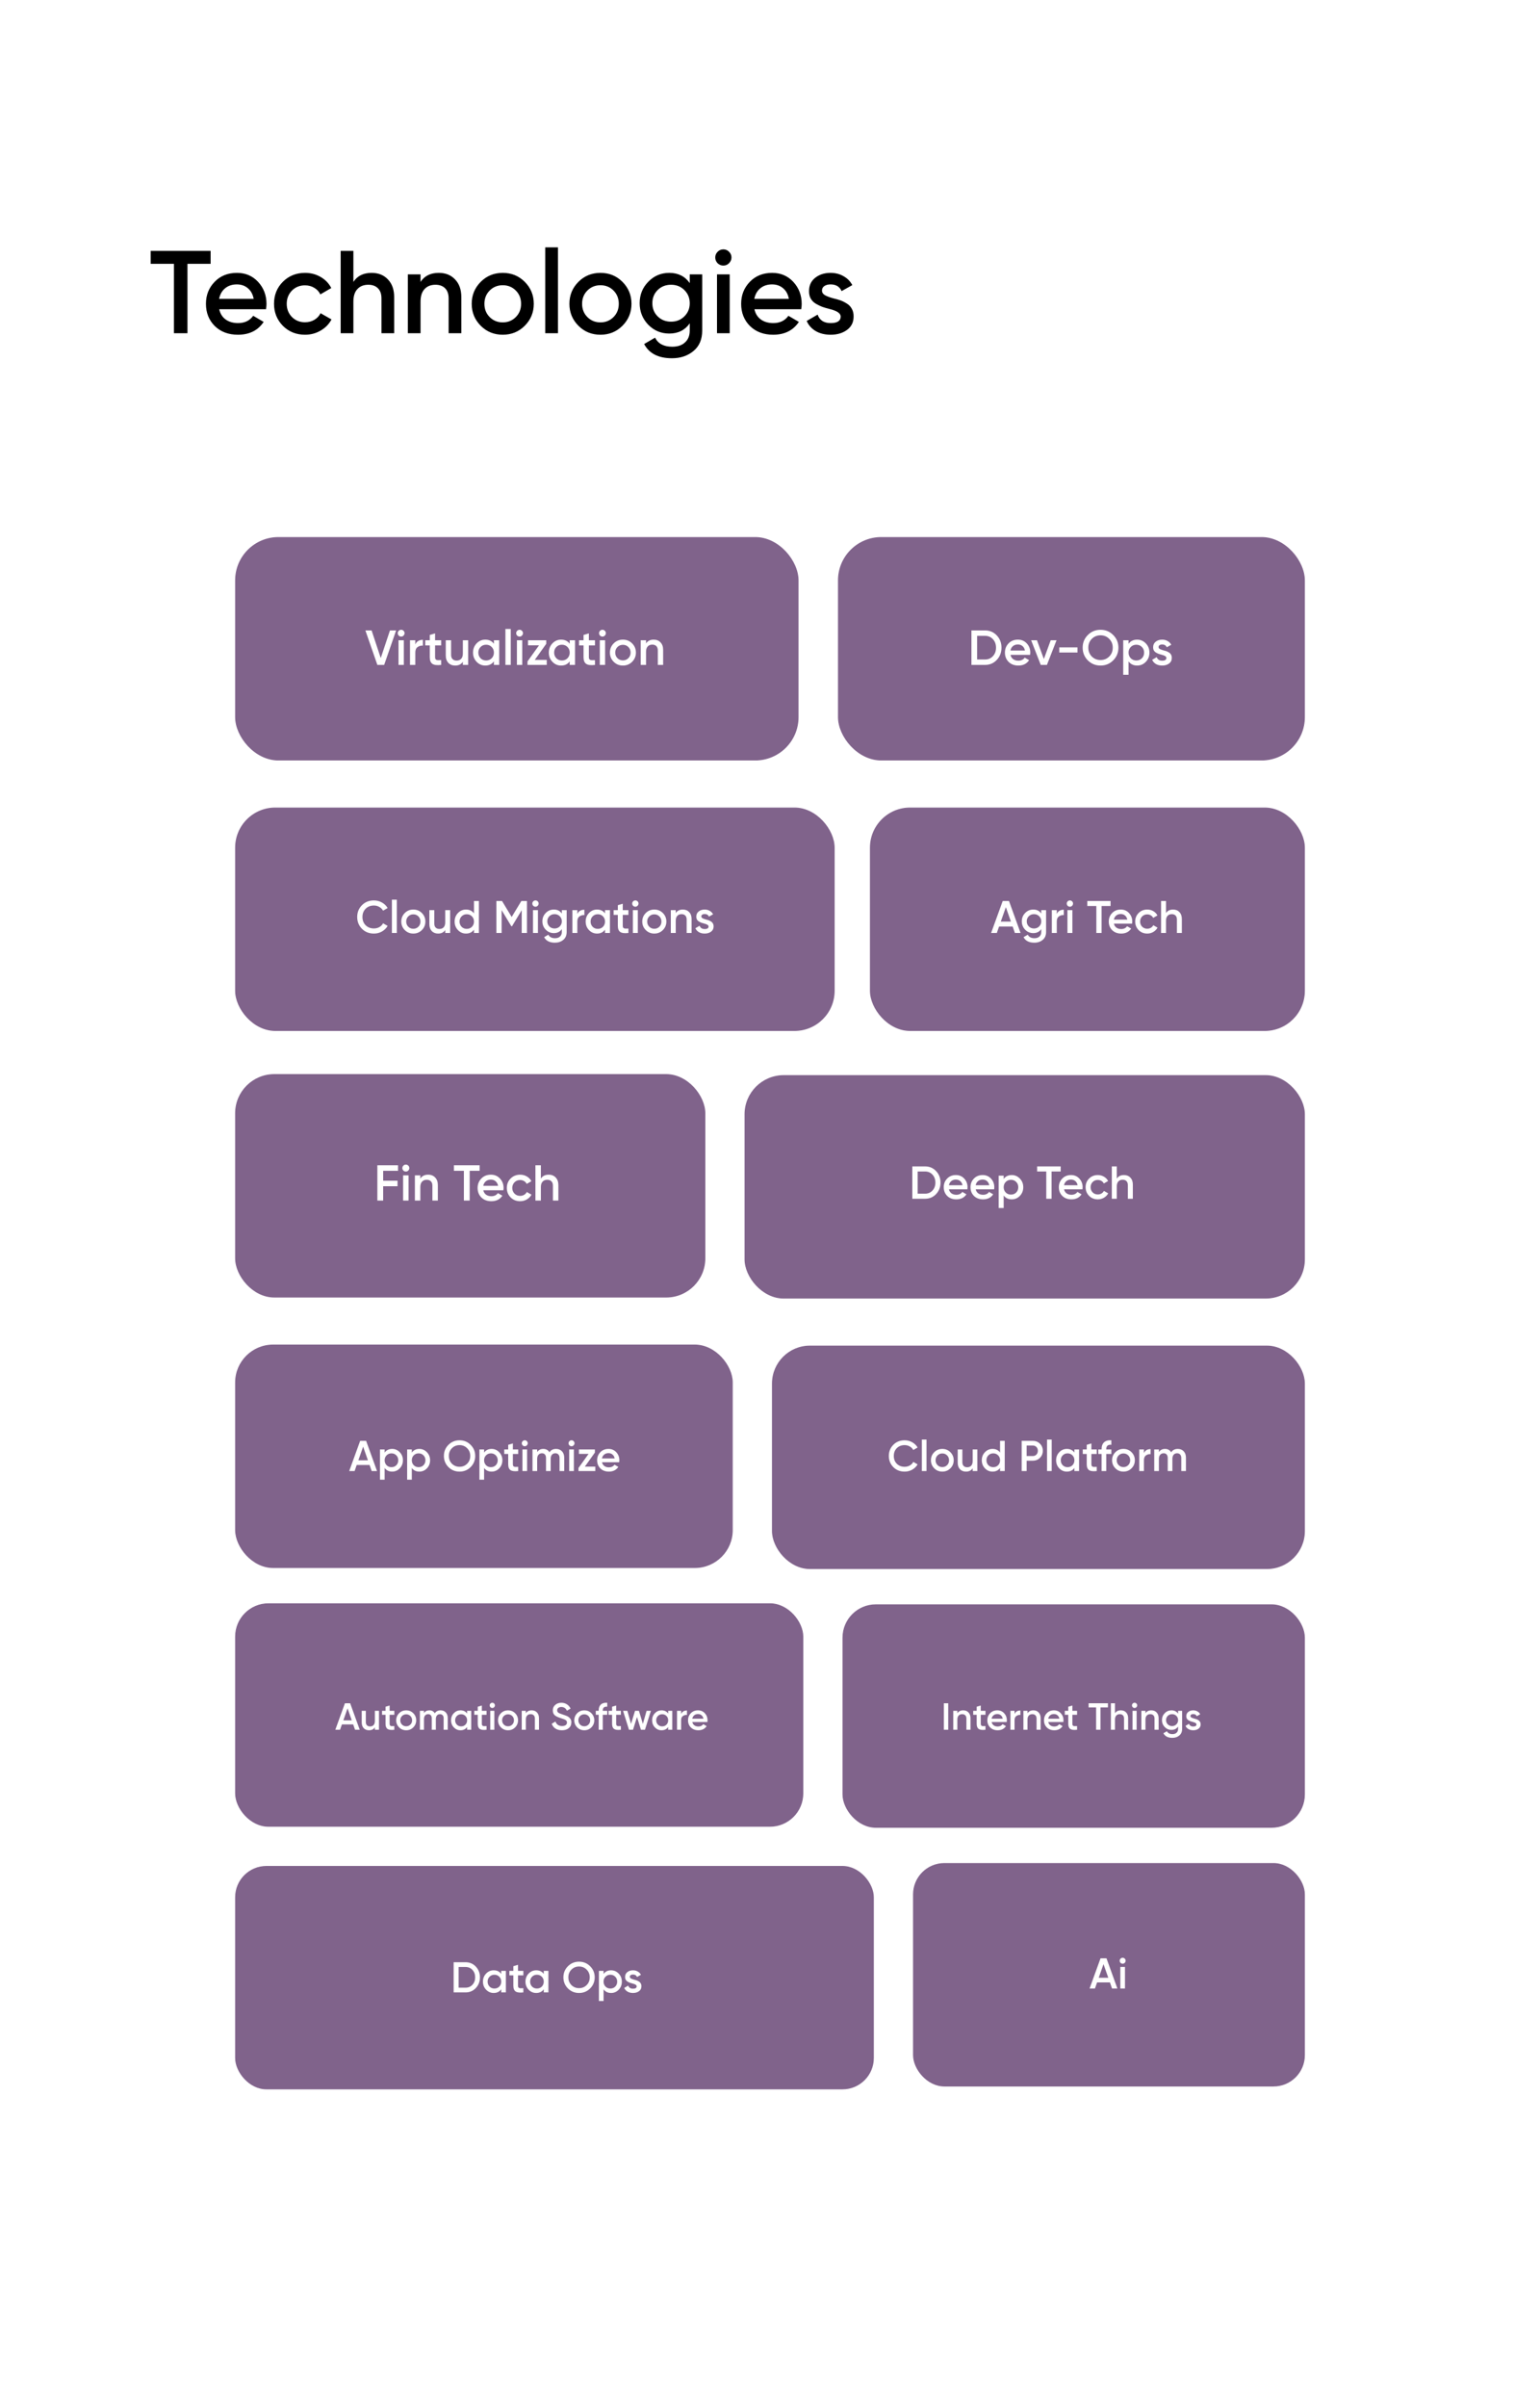 <svg width="393" height="614" viewBox="0 0 393 614" fill="none" xmlns="http://www.w3.org/2000/svg">
<g filter="url(#filter0_d_10_3)">
<rect y="28" width="393" height="558" rx="6.823" fill="white"/>
</g>
<path d="M38.45 64H53.75V67.3H47.84V85H44.39V67.3H38.45V64ZM67.886 78.88H55.946C56.186 80 56.726 80.87 57.566 81.49C58.426 82.11 59.486 82.42 60.746 82.42C62.446 82.42 63.736 81.8 64.616 80.56L67.286 82.12C65.826 84.3 63.636 85.39 60.716 85.39C58.296 85.39 56.326 84.65 54.806 83.17C53.306 81.67 52.556 79.78 52.556 77.5C52.556 75.28 53.296 73.41 54.776 71.89C56.236 70.37 58.136 69.61 60.476 69.61C62.656 69.61 64.456 70.38 65.876 71.92C67.296 73.46 68.006 75.33 68.006 77.53C68.006 77.93 67.966 78.38 67.886 78.88ZM55.916 76.24H64.736C64.516 75.06 64.016 74.15 63.236 73.51C62.476 72.87 61.546 72.55 60.446 72.55C59.246 72.55 58.246 72.88 57.446 73.54C56.646 74.2 56.136 75.1 55.916 76.24ZM77.849 85.39C75.589 85.39 73.699 84.63 72.179 83.11C70.679 81.57 69.929 79.7 69.929 77.5C69.929 75.26 70.679 73.39 72.179 71.89C73.699 70.37 75.589 69.61 77.849 69.61C79.309 69.61 80.639 69.96 81.839 70.66C83.039 71.36 83.939 72.3 84.539 73.48L81.749 75.1C81.409 74.38 80.889 73.82 80.189 73.42C79.509 73 78.719 72.79 77.819 72.79C76.499 72.79 75.389 73.24 74.489 74.14C73.609 75.06 73.169 76.18 73.169 77.5C73.169 78.82 73.609 79.94 74.489 80.86C75.389 81.76 76.499 82.21 77.819 82.21C78.699 82.21 79.489 82.01 80.189 81.61C80.909 81.19 81.449 80.62 81.809 79.9L84.599 81.49C83.959 82.69 83.029 83.64 81.809 84.34C80.609 85.04 79.289 85.39 77.849 85.39ZM94.831 69.61C96.571 69.61 97.961 70.17 99.001 71.29C100.061 72.39 100.591 73.89 100.591 75.79V85H97.351V76.12C97.351 75 97.051 74.14 96.451 73.54C95.851 72.94 95.031 72.64 93.991 72.64C92.811 72.64 91.881 73.01 91.201 73.75C90.521 74.47 90.181 75.54 90.181 76.96V85H86.941V64H90.181V71.92C91.181 70.38 92.731 69.61 94.831 69.61ZM111.969 69.61C113.709 69.61 115.099 70.17 116.139 71.29C117.199 72.39 117.729 73.89 117.729 75.79V85H114.489V76.12C114.489 75 114.189 74.14 113.589 73.54C112.989 72.94 112.169 72.64 111.129 72.64C109.949 72.64 109.019 73.01 108.339 73.75C107.659 74.47 107.319 75.54 107.319 76.96V85H104.079V70H107.319V71.92C108.319 70.38 109.869 69.61 111.969 69.61ZM133.908 83.11C132.388 84.63 130.518 85.39 128.298 85.39C126.078 85.39 124.208 84.63 122.688 83.11C121.148 81.57 120.378 79.7 120.378 77.5C120.378 75.3 121.148 73.43 122.688 71.89C124.208 70.37 126.078 69.61 128.298 69.61C130.518 69.61 132.388 70.37 133.908 71.89C135.448 73.43 136.218 75.3 136.218 77.5C136.218 79.7 135.448 81.57 133.908 83.11ZM123.618 77.5C123.618 78.86 124.068 79.99 124.968 80.89C125.868 81.79 126.978 82.24 128.298 82.24C129.618 82.24 130.728 81.79 131.628 80.89C132.528 79.99 132.978 78.86 132.978 77.5C132.978 76.14 132.528 75.01 131.628 74.11C130.728 73.21 129.618 72.76 128.298 72.76C126.978 72.76 125.868 73.21 124.968 74.11C124.068 75.01 123.618 76.14 123.618 77.5ZM142.388 85H139.148V63.1H142.388V85ZM158.84 83.11C157.32 84.63 155.45 85.39 153.23 85.39C151.01 85.39 149.14 84.63 147.62 83.11C146.08 81.57 145.31 79.7 145.31 77.5C145.31 75.3 146.08 73.43 147.62 71.89C149.14 70.37 151.01 69.61 153.23 69.61C155.45 69.61 157.32 70.37 158.84 71.89C160.38 73.43 161.15 75.3 161.15 77.5C161.15 79.7 160.38 81.57 158.84 83.11ZM148.55 77.5C148.55 78.86 149 79.99 149.9 80.89C150.8 81.79 151.91 82.24 153.23 82.24C154.55 82.24 155.66 81.79 156.56 80.89C157.46 79.99 157.91 78.86 157.91 77.5C157.91 76.14 157.46 75.01 156.56 74.11C155.66 73.21 154.55 72.76 153.23 72.76C151.91 72.76 150.8 73.21 149.9 74.11C149 75.01 148.55 76.14 148.55 77.5ZM176.019 72.22V70H179.199V84.31C179.199 86.59 178.449 88.34 176.949 89.56C175.469 90.78 173.649 91.39 171.489 91.39C168.029 91.39 165.659 90.18 164.379 87.76L167.169 86.14C167.949 87.68 169.409 88.45 171.549 88.45C172.949 88.45 174.039 88.08 174.819 87.34C175.619 86.62 176.019 85.61 176.019 84.31V82.48C174.799 84.22 173.059 85.09 170.799 85.09C168.699 85.09 166.909 84.34 165.429 82.84C163.969 81.32 163.239 79.49 163.239 77.35C163.239 75.19 163.969 73.37 165.429 71.89C166.889 70.37 168.679 69.61 170.799 69.61C173.059 69.61 174.799 70.48 176.019 72.22ZM167.829 80.71C168.749 81.61 169.889 82.06 171.249 82.06C172.609 82.06 173.739 81.61 174.639 80.71C175.559 79.81 176.019 78.69 176.019 77.35C176.019 76.01 175.559 74.89 174.639 73.99C173.739 73.09 172.609 72.64 171.249 72.64C169.889 72.64 168.749 73.09 167.829 73.99C166.929 74.89 166.479 76.01 166.479 77.35C166.479 78.69 166.929 79.81 167.829 80.71ZM186.036 67.15C185.636 67.55 185.156 67.75 184.596 67.75C184.036 67.75 183.546 67.55 183.126 67.15C182.726 66.73 182.526 66.24 182.526 65.68C182.526 65.12 182.726 64.64 183.126 64.24C183.526 63.82 184.016 63.61 184.596 63.61C185.176 63.61 185.666 63.82 186.066 64.24C186.466 64.64 186.666 65.12 186.666 65.68C186.666 66.24 186.456 66.73 186.036 67.15ZM186.216 85H182.976V70H186.216V85ZM204.468 78.88H192.528C192.768 80 193.308 80.87 194.148 81.49C195.008 82.11 196.068 82.42 197.328 82.42C199.028 82.42 200.318 81.8 201.198 80.56L203.868 82.12C202.408 84.3 200.218 85.39 197.298 85.39C194.878 85.39 192.908 84.65 191.388 83.17C189.888 81.67 189.138 79.78 189.138 77.5C189.138 75.28 189.878 73.41 191.358 71.89C192.818 70.37 194.718 69.61 197.058 69.61C199.238 69.61 201.038 70.38 202.458 71.92C203.878 73.46 204.588 75.33 204.588 77.53C204.588 77.93 204.548 78.38 204.468 78.88ZM192.498 76.24H201.318C201.098 75.06 200.598 74.15 199.818 73.51C199.058 72.87 198.128 72.55 197.028 72.55C195.828 72.55 194.828 72.88 194.028 73.54C193.228 74.2 192.718 75.1 192.498 76.24ZM209.763 74.14C209.763 74.6 210.003 74.98 210.483 75.28C210.963 75.56 211.663 75.83 212.583 76.09C213.283 76.25 213.893 76.42 214.413 76.6C214.933 76.78 215.483 77.05 216.063 77.41C216.643 77.75 217.083 78.21 217.383 78.79C217.703 79.35 217.853 80.01 217.833 80.77C217.833 82.21 217.273 83.34 216.153 84.16C215.033 84.98 213.643 85.39 211.983 85.39C210.503 85.39 209.233 85.08 208.173 84.46C207.113 83.84 206.343 82.98 205.863 81.88L208.653 80.26C209.153 81.7 210.263 82.42 211.983 82.42C213.683 82.42 214.533 81.86 214.533 80.74C214.533 79.92 213.583 79.28 211.683 78.82C210.963 78.64 210.353 78.46 209.853 78.28C209.373 78.1 208.833 77.84 208.233 77.5C207.653 77.16 207.203 76.71 206.883 76.15C206.583 75.59 206.443 74.94 206.463 74.2C206.463 72.82 206.983 71.71 208.023 70.87C209.083 70.03 210.393 69.61 211.953 69.61C213.193 69.61 214.293 69.89 215.253 70.45C216.233 70.99 216.983 71.75 217.503 72.73L214.773 74.26C214.273 73.12 213.333 72.55 211.953 72.55C211.313 72.55 210.783 72.69 210.363 72.97C209.963 73.25 209.763 73.64 209.763 74.14Z" fill="black"/>
<g filter="url(#filter1_b_10_3)">
<rect x="60" y="137" width="143.789" height="57" rx="11.061" fill="#F258FF" fill-opacity="0.15"/>
<rect x="60" y="137" width="143.789" height="57" rx="11.061" fill="#2E0C3F" fill-opacity="0.6"/>
<rect x="59.749" y="136.749" width="144.292" height="57.503" rx="11.312" stroke="white" stroke-opacity="0.2" stroke-width="0.503"/>
</g>
<g filter="url(#filter2_b_10_3)">
<rect x="60" y="274" width="120" height="57" rx="10" fill="#F258FF" fill-opacity="0.15"/>
<rect x="60" y="274" width="120" height="57" rx="10" fill="#2E0C3F" fill-opacity="0.6"/>
<rect x="59.732" y="273.732" width="120.536" height="57.536" rx="10.268" stroke="white" stroke-opacity="0.2" stroke-width="0.536"/>
</g>
<g filter="url(#filter3_b_10_3)">
<rect x="222" y="206" width="111" height="57" rx="10.249" fill="#F258FF" fill-opacity="0.15"/>
<rect x="222" y="206" width="111" height="57" rx="10.249" fill="#2E0C3F" fill-opacity="0.6"/>
<rect x="221.767" y="205.767" width="111.466" height="57.466" rx="10.482" stroke="white" stroke-opacity="0.2" stroke-width="0.466"/>
</g>
<g filter="url(#filter4_b_10_3)">
<rect x="233" y="475.264" width="100" height="57" rx="8" fill="#F258FF" fill-opacity="0.15"/>
<rect x="233" y="475.264" width="100" height="57" rx="8" fill="#2E0C3F" fill-opacity="0.6"/>
<rect x="232.677" y="474.941" width="100.645" height="57.645" rx="8.323" stroke="white" stroke-opacity="0.2" stroke-width="0.645"/>
</g>
<g filter="url(#filter5_b_10_3)">
<rect x="60" y="343" width="127" height="57" rx="9.687" fill="#F258FF" fill-opacity="0.15"/>
<rect x="60" y="343" width="127" height="57" rx="9.687" fill="#2E0C3F" fill-opacity="0.6"/>
<rect x="59.78" y="342.78" width="127.44" height="57.44" rx="9.907" stroke="white" stroke-opacity="0.2" stroke-width="0.44"/>
</g>
<g filter="url(#filter6_b_10_3)">
<rect x="60" y="409" width="145" height="57" rx="8.507" fill="#F258FF" fill-opacity="0.15"/>
<rect x="60" y="409" width="145" height="57" rx="8.507" fill="#2E0C3F" fill-opacity="0.6"/>
<rect x="59.807" y="408.807" width="145.387" height="57.387" rx="8.7" stroke="white" stroke-opacity="0.2" stroke-width="0.387"/>
</g>
<g filter="url(#filter7_b_10_3)">
<rect x="215" y="409.264" width="118" height="57" rx="8.507" fill="#F258FF" fill-opacity="0.15"/>
<rect x="215" y="409.264" width="118" height="57" rx="8.507" fill="#2E0C3F" fill-opacity="0.6"/>
<rect x="214.807" y="409.071" width="118.387" height="57.387" rx="8.7" stroke="white" stroke-opacity="0.2" stroke-width="0.387"/>
</g>
<g filter="url(#filter8_b_10_3)">
<rect x="60" y="206" width="153" height="57" rx="10.249" fill="#F258FF" fill-opacity="0.15"/>
<rect x="60" y="206" width="153" height="57" rx="10.249" fill="#2E0C3F" fill-opacity="0.6"/>
<rect x="59.767" y="205.767" width="153.466" height="57.466" rx="10.482" stroke="white" stroke-opacity="0.2" stroke-width="0.466"/>
</g>
<g filter="url(#filter9_b_10_3)">
<rect x="213.845" y="137" width="119.154" height="57" rx="11.061" fill="#F258FF" fill-opacity="0.15"/>
<rect x="213.845" y="137" width="119.154" height="57" rx="11.061" fill="#2E0C3F" fill-opacity="0.6"/>
<rect x="213.593" y="136.749" width="119.657" height="57.503" rx="11.312" stroke="white" stroke-opacity="0.2" stroke-width="0.503"/>
</g>
<path d="M98.034 169.619H96.3L93.246 160.821H94.829L97.167 167.872L99.517 160.821H101.089L98.034 169.619ZM102.977 162.14C102.81 162.308 102.608 162.392 102.374 162.392C102.139 162.392 101.934 162.308 101.758 162.14C101.59 161.964 101.507 161.759 101.507 161.524C101.507 161.29 101.59 161.089 101.758 160.921C101.926 160.745 102.131 160.657 102.374 160.657C102.617 160.657 102.822 160.745 102.99 160.921C103.157 161.089 103.241 161.29 103.241 161.524C103.241 161.759 103.153 161.964 102.977 162.14ZM103.053 169.619H101.695V163.334H103.053V169.619ZM105.986 163.334V164.39C106.33 163.611 106.975 163.221 107.922 163.221V164.692C107.411 164.658 106.958 164.784 106.564 165.069C106.179 165.345 105.986 165.806 105.986 166.452V169.619H104.629V163.334H105.986ZM112.591 163.334V164.642H111.032V167.658C111.032 167.918 111.091 168.106 111.208 168.224C111.326 168.333 111.498 168.396 111.724 168.412C111.958 168.421 112.247 168.416 112.591 168.4V169.619C111.552 169.745 110.806 169.657 110.354 169.355C109.901 169.045 109.675 168.479 109.675 167.658V164.642H108.519V163.334H109.675V161.977L111.032 161.575V163.334H112.591ZM118.119 166.703V163.334H119.477V169.619H118.119V168.814C117.7 169.46 117.051 169.782 116.171 169.782C115.442 169.782 114.856 169.552 114.411 169.091C113.976 168.622 113.758 167.989 113.758 167.193V163.334H115.115V167.055C115.115 167.524 115.241 167.884 115.492 168.136C115.744 168.387 116.087 168.513 116.523 168.513C117.017 168.513 117.407 168.362 117.692 168.06C117.977 167.75 118.119 167.298 118.119 166.703ZM126.041 164.227V163.334H127.399V169.619H126.041V168.714C125.53 169.426 124.797 169.782 123.842 169.782C122.979 169.782 122.241 169.464 121.63 168.827C121.018 168.19 120.712 167.407 120.712 166.477C120.712 165.547 121.018 164.763 121.63 164.126C122.241 163.489 122.979 163.171 123.842 163.171C124.797 163.171 125.53 163.523 126.041 164.227ZM122.635 167.922C123.012 168.299 123.486 168.488 124.056 168.488C124.625 168.488 125.099 168.299 125.476 167.922C125.853 167.537 126.041 167.055 126.041 166.477C126.041 165.898 125.853 165.421 125.476 165.044C125.099 164.658 124.625 164.466 124.056 164.466C123.486 164.466 123.012 164.658 122.635 165.044C122.258 165.421 122.07 165.898 122.07 166.477C122.07 167.046 122.258 167.528 122.635 167.922ZM130.339 169.619H128.981V160.444H130.339V169.619ZM133.197 162.14C133.029 162.308 132.828 162.392 132.593 162.392C132.359 162.392 132.154 162.308 131.978 162.14C131.81 161.964 131.726 161.759 131.726 161.524C131.726 161.29 131.81 161.089 131.978 160.921C132.145 160.745 132.35 160.657 132.593 160.657C132.836 160.657 133.042 160.745 133.209 160.921C133.377 161.089 133.461 161.29 133.461 161.524C133.461 161.759 133.373 161.964 133.197 162.14ZM133.272 169.619H131.915V163.334H133.272V169.619ZM139.398 164.239L136.47 168.337H139.524V169.619H134.622V168.714L137.563 164.616H134.748V163.334H139.398V164.239ZM145.386 164.227V163.334H146.743V169.619H145.386V168.714C144.875 169.426 144.142 169.782 143.186 169.782C142.323 169.782 141.586 169.464 140.974 168.827C140.363 168.19 140.057 167.407 140.057 166.477C140.057 165.547 140.363 164.763 140.974 164.126C141.586 163.489 142.323 163.171 143.186 163.171C144.142 163.171 144.875 163.523 145.386 164.227ZM141.98 167.922C142.357 168.299 142.83 168.488 143.4 168.488C143.97 168.488 144.443 168.299 144.82 167.922C145.197 167.537 145.386 167.055 145.386 166.477C145.386 165.898 145.197 165.421 144.82 165.044C144.443 164.658 143.97 164.466 143.4 164.466C142.83 164.466 142.357 164.658 141.98 165.044C141.603 165.421 141.414 165.898 141.414 166.477C141.414 167.046 141.603 167.528 141.98 167.922ZM151.832 163.334V164.642H150.274V167.658C150.274 167.918 150.332 168.106 150.45 168.224C150.567 168.333 150.739 168.396 150.965 168.412C151.2 168.421 151.489 168.416 151.832 168.4V169.619C150.793 169.745 150.048 169.657 149.595 169.355C149.143 169.045 148.916 168.479 148.916 167.658V164.642H147.76V163.334H148.916V161.977L150.274 161.575V163.334H151.832ZM154.346 162.14C154.178 162.308 153.977 162.392 153.742 162.392C153.508 162.392 153.302 162.308 153.126 162.14C152.959 161.964 152.875 161.759 152.875 161.524C152.875 161.29 152.959 161.089 153.126 160.921C153.294 160.745 153.499 160.657 153.742 160.657C153.985 160.657 154.191 160.745 154.358 160.921C154.526 161.089 154.61 161.29 154.61 161.524C154.61 161.759 154.522 161.964 154.346 162.14ZM154.421 169.619H153.064V163.334H154.421V169.619ZM161.314 168.827C160.677 169.464 159.894 169.782 158.963 169.782C158.033 169.782 157.25 169.464 156.613 168.827C155.968 168.182 155.645 167.398 155.645 166.477C155.645 165.555 155.968 164.771 156.613 164.126C157.25 163.489 158.033 163.171 158.963 163.171C159.894 163.171 160.677 163.489 161.314 164.126C161.959 164.771 162.282 165.555 162.282 166.477C162.282 167.398 161.959 168.182 161.314 168.827ZM157.003 166.477C157.003 167.046 157.191 167.52 157.568 167.897C157.945 168.274 158.41 168.463 158.963 168.463C159.516 168.463 159.982 168.274 160.359 167.897C160.736 167.52 160.924 167.046 160.924 166.477C160.924 165.907 160.736 165.433 160.359 165.056C159.982 164.679 159.516 164.491 158.963 164.491C158.41 164.491 157.945 164.679 157.568 165.056C157.191 165.433 157.003 165.907 157.003 166.477ZM166.815 163.171C167.544 163.171 168.126 163.406 168.562 163.875C169.006 164.336 169.228 164.964 169.228 165.76V169.619H167.871V165.898C167.871 165.429 167.745 165.069 167.493 164.818C167.242 164.566 166.899 164.44 166.463 164.44C165.968 164.44 165.579 164.595 165.294 164.906C165.009 165.207 164.867 165.655 164.867 166.25V169.619H163.509V163.334H164.867V164.139C165.286 163.494 165.935 163.171 166.815 163.171Z" fill="white"/>
<path d="M247.907 160.821H251.364C252.57 160.821 253.572 161.244 254.368 162.09C255.172 162.936 255.574 163.98 255.574 165.22C255.574 166.452 255.172 167.495 254.368 168.349C253.572 169.196 252.57 169.619 251.364 169.619H247.907V160.821ZM249.353 168.236H251.364C252.193 168.236 252.868 167.951 253.387 167.382C253.915 166.812 254.179 166.091 254.179 165.22C254.179 164.348 253.915 163.628 253.387 163.058C252.868 162.488 252.193 162.203 251.364 162.203H249.353V168.236ZM262.875 167.055H257.872C257.973 167.524 258.199 167.889 258.551 168.148C258.911 168.408 259.356 168.538 259.883 168.538C260.596 168.538 261.136 168.278 261.505 167.759L262.624 168.412C262.012 169.326 261.094 169.782 259.871 169.782C258.857 169.782 258.032 169.472 257.395 168.852C256.766 168.224 256.452 167.432 256.452 166.477C256.452 165.547 256.762 164.763 257.382 164.126C257.994 163.489 258.79 163.171 259.77 163.171C260.684 163.171 261.438 163.494 262.033 164.139C262.628 164.784 262.925 165.567 262.925 166.489C262.925 166.657 262.908 166.845 262.875 167.055ZM257.86 165.949H261.555C261.463 165.454 261.254 165.073 260.927 164.805C260.608 164.537 260.219 164.403 259.758 164.403C259.255 164.403 258.836 164.541 258.501 164.818C258.166 165.094 257.952 165.471 257.86 165.949ZM266.388 168.111L268.135 163.334H269.618L267.167 169.619H265.596L263.145 163.334H264.628L266.388 168.111ZM274.971 166.452H270.32V165.144H274.971V166.452ZM284.08 168.463C283.201 169.342 282.124 169.782 280.85 169.782C279.577 169.782 278.496 169.342 277.607 168.463C276.728 167.574 276.288 166.493 276.288 165.22C276.288 163.946 276.728 162.869 277.607 161.99C278.496 161.101 279.577 160.657 280.85 160.657C282.124 160.657 283.201 161.101 284.08 161.99C284.969 162.869 285.413 163.946 285.413 165.22C285.413 166.493 284.969 167.574 284.08 168.463ZM278.625 167.482C279.237 168.077 279.979 168.375 280.85 168.375C281.73 168.375 282.467 168.077 283.062 167.482C283.666 166.879 283.967 166.125 283.967 165.22C283.967 164.315 283.666 163.565 283.062 162.97C282.467 162.367 281.73 162.065 280.85 162.065C279.97 162.065 279.229 162.367 278.625 162.97C278.031 163.565 277.733 164.315 277.733 165.22C277.733 166.116 278.031 166.87 278.625 167.482ZM290.2 163.171C291.055 163.171 291.792 163.494 292.412 164.139C293.024 164.776 293.33 165.555 293.33 166.477C293.33 167.407 293.024 168.19 292.412 168.827C291.801 169.464 291.063 169.782 290.2 169.782C289.253 169.782 288.52 169.43 288.001 168.726V172.133H286.643V163.334H288.001V164.239C288.512 163.527 289.245 163.171 290.2 163.171ZM288.566 167.922C288.943 168.299 289.417 168.488 289.987 168.488C290.556 168.488 291.03 168.299 291.407 167.922C291.784 167.537 291.972 167.055 291.972 166.477C291.972 165.898 291.784 165.421 291.407 165.044C291.03 164.658 290.556 164.466 289.987 164.466C289.417 164.466 288.943 164.658 288.566 165.044C288.189 165.421 288.001 165.898 288.001 166.477C288.001 167.046 288.189 167.528 288.566 167.922ZM295.657 165.069C295.657 165.262 295.757 165.421 295.958 165.547C296.159 165.664 296.453 165.777 296.838 165.886C297.131 165.953 297.387 166.024 297.605 166.1C297.823 166.175 298.053 166.288 298.296 166.439C298.539 166.581 298.723 166.774 298.849 167.017C298.983 167.252 299.046 167.528 299.038 167.847C299.038 168.45 298.803 168.923 298.334 169.267C297.865 169.611 297.282 169.782 296.587 169.782C295.967 169.782 295.435 169.652 294.99 169.393C294.546 169.133 294.224 168.773 294.023 168.312L295.192 167.633C295.401 168.236 295.866 168.538 296.587 168.538C297.299 168.538 297.655 168.303 297.655 167.834C297.655 167.491 297.257 167.222 296.461 167.03C296.159 166.954 295.904 166.879 295.694 166.803C295.493 166.728 295.267 166.619 295.016 166.477C294.773 166.334 294.584 166.146 294.45 165.911C294.324 165.676 294.266 165.404 294.274 165.094C294.274 164.516 294.492 164.051 294.928 163.699C295.372 163.347 295.921 163.171 296.574 163.171C297.094 163.171 297.555 163.288 297.957 163.523C298.367 163.749 298.682 164.068 298.899 164.478L297.756 165.119C297.546 164.642 297.152 164.403 296.574 164.403C296.306 164.403 296.084 164.461 295.908 164.579C295.74 164.696 295.657 164.859 295.657 165.069Z" fill="white"/>
<path d="M96.216 375.264H94.851L94.311 373.712H91.031L90.492 375.264H89.116L91.912 367.558H93.431L96.216 375.264ZM92.671 369.044L91.449 372.523H93.893L92.671 369.044ZM100.083 369.617C100.831 369.617 101.477 369.899 102.02 370.464C102.556 371.022 102.824 371.705 102.824 372.512C102.824 373.326 102.556 374.013 102.02 374.57C101.484 375.128 100.839 375.407 100.083 375.407C99.253 375.407 98.611 375.099 98.156 374.482V377.466H96.967V369.76H98.156V370.552C98.604 369.929 99.246 369.617 100.083 369.617ZM98.652 373.778C98.982 374.108 99.397 374.273 99.895 374.273C100.395 374.273 100.809 374.108 101.139 373.778C101.47 373.44 101.635 373.018 101.635 372.512C101.635 372.006 101.47 371.587 101.139 371.257C100.809 370.919 100.395 370.751 99.895 370.751C99.397 370.751 98.982 370.919 98.652 371.257C98.321 371.587 98.156 372.006 98.156 372.512C98.156 373.011 98.321 373.433 98.652 373.778ZM107.016 369.617C107.765 369.617 108.411 369.899 108.954 370.464C109.49 371.022 109.757 371.705 109.757 372.512C109.757 373.326 109.49 374.013 108.954 374.57C108.418 375.128 107.772 375.407 107.016 375.407C106.187 375.407 105.545 375.099 105.09 374.482V377.466H103.901V369.76H105.09V370.552C105.538 369.929 106.18 369.617 107.016 369.617ZM105.585 373.778C105.916 374.108 106.33 374.273 106.829 374.273C107.328 374.273 107.743 374.108 108.073 373.778C108.403 373.44 108.569 373.018 108.569 372.512C108.569 372.006 108.403 371.587 108.073 371.257C107.743 370.919 107.328 370.751 106.829 370.751C106.33 370.751 105.916 370.919 105.585 371.257C105.255 371.587 105.09 372.006 105.09 372.512C105.09 373.011 105.255 373.433 105.585 373.778ZM120.104 374.251C119.333 375.022 118.39 375.407 117.275 375.407C116.159 375.407 115.213 375.022 114.435 374.251C113.664 373.473 113.279 372.527 113.279 371.411C113.279 370.296 113.664 369.353 114.435 368.582C115.213 367.804 116.159 367.415 117.275 367.415C118.39 367.415 119.333 367.804 120.104 368.582C120.882 369.353 121.271 370.296 121.271 371.411C121.271 372.527 120.882 373.473 120.104 374.251ZM115.326 373.393C115.862 373.914 116.511 374.174 117.275 374.174C118.045 374.174 118.691 373.914 119.212 373.393C119.741 372.864 120.005 372.204 120.005 371.411C120.005 370.619 119.741 369.962 119.212 369.441C118.691 368.912 118.045 368.648 117.275 368.648C116.504 368.648 115.855 368.912 115.326 369.441C114.805 369.962 114.545 370.619 114.545 371.411C114.545 372.196 114.805 372.857 115.326 373.393ZM125.464 369.617C126.212 369.617 126.858 369.899 127.401 370.464C127.937 371.022 128.205 371.705 128.205 372.512C128.205 373.326 127.937 374.013 127.401 374.57C126.865 375.128 126.219 375.407 125.464 375.407C124.634 375.407 123.992 375.099 123.537 374.482V377.466H122.348V369.76H123.537V370.552C123.985 369.929 124.627 369.617 125.464 369.617ZM124.033 373.778C124.363 374.108 124.777 374.273 125.276 374.273C125.775 374.273 126.19 374.108 126.52 373.778C126.851 373.44 127.016 373.018 127.016 372.512C127.016 372.006 126.851 371.587 126.52 371.257C126.19 370.919 125.775 370.751 125.276 370.751C124.777 370.751 124.363 370.919 124.033 371.257C123.702 371.587 123.537 372.006 123.537 372.512C123.537 373.011 123.702 373.433 124.033 373.778ZM132.246 369.76V370.905H130.881V373.547C130.881 373.774 130.932 373.939 131.035 374.042C131.138 374.137 131.288 374.192 131.486 374.207C131.692 374.214 131.945 374.211 132.246 374.196V375.264C131.336 375.374 130.683 375.297 130.286 375.033C129.89 374.761 129.692 374.266 129.692 373.547V370.905H128.679V369.76H129.692V368.571L130.881 368.219V369.76H132.246ZM134.447 368.714C134.3 368.861 134.124 368.934 133.919 368.934C133.713 368.934 133.533 368.861 133.379 368.714C133.232 368.56 133.159 368.38 133.159 368.175C133.159 367.969 133.232 367.793 133.379 367.646C133.526 367.492 133.706 367.415 133.919 367.415C134.131 367.415 134.311 367.492 134.458 367.646C134.605 367.793 134.678 367.969 134.678 368.175C134.678 368.38 134.601 368.56 134.447 368.714ZM134.513 375.264H133.324V369.76H134.513V375.264ZM141.904 369.617C142.528 369.617 143.03 369.819 143.412 370.222C143.794 370.626 143.984 371.169 143.984 371.851V375.264H142.795V371.928C142.795 371.554 142.7 371.261 142.509 371.048C142.318 370.835 142.058 370.729 141.728 370.729C141.353 370.729 141.06 370.853 140.847 371.103C140.634 371.345 140.528 371.705 140.528 372.182V375.264H139.339V371.928C139.339 371.547 139.247 371.253 139.064 371.048C138.888 370.835 138.634 370.729 138.304 370.729C137.937 370.729 137.64 370.853 137.413 371.103C137.192 371.352 137.082 371.712 137.082 372.182V375.264H135.893V369.76H137.082V370.42C137.435 369.885 137.959 369.617 138.656 369.617C139.361 369.617 139.882 369.907 140.22 370.486C140.579 369.907 141.141 369.617 141.904 369.617ZM146.38 368.714C146.233 368.861 146.057 368.934 145.851 368.934C145.646 368.934 145.466 368.861 145.312 368.714C145.165 368.56 145.092 368.38 145.092 368.175C145.092 367.969 145.165 367.793 145.312 367.646C145.459 367.492 145.638 367.415 145.851 367.415C146.064 367.415 146.244 367.492 146.391 367.646C146.537 367.793 146.611 367.969 146.611 368.175C146.611 368.38 146.534 368.56 146.38 368.714ZM146.446 375.264H145.257V369.76H146.446V375.264ZM151.811 370.552L149.246 374.141H151.921V375.264H147.628V374.471L150.204 370.883H147.738V369.76H151.811V370.552ZM158.013 373.018H153.631C153.72 373.429 153.918 373.748 154.226 373.976C154.541 374.203 154.93 374.317 155.393 374.317C156.017 374.317 156.49 374.09 156.813 373.635L157.793 374.207C157.257 375.007 156.453 375.407 155.382 375.407C154.494 375.407 153.771 375.135 153.213 374.592C152.663 374.042 152.388 373.349 152.388 372.512C152.388 371.697 152.659 371.011 153.202 370.453C153.738 369.896 154.435 369.617 155.294 369.617C156.094 369.617 156.754 369.899 157.275 370.464C157.796 371.029 158.057 371.716 158.057 372.523C158.057 372.67 158.042 372.835 158.013 373.018ZM153.62 372.05H156.857C156.776 371.617 156.593 371.283 156.306 371.048C156.028 370.813 155.686 370.696 155.283 370.696C154.842 370.696 154.475 370.817 154.182 371.059C153.888 371.301 153.701 371.631 153.62 372.05Z" fill="white"/>
<path d="M91.805 441.264H90.606L90.133 439.901H87.252L86.778 441.264H85.57L88.025 434.497H89.359L91.805 441.264ZM88.692 435.802L87.619 438.857H89.765L88.692 435.802ZM95.666 439.021V436.43H96.71V441.264H95.666V440.645C95.344 441.141 94.845 441.39 94.168 441.39C93.607 441.39 93.156 441.212 92.814 440.858C92.479 440.497 92.312 440.01 92.312 439.398V436.43H93.356V439.292C93.356 439.653 93.453 439.93 93.646 440.123C93.839 440.317 94.103 440.413 94.439 440.413C94.819 440.413 95.118 440.297 95.338 440.065C95.557 439.827 95.666 439.479 95.666 439.021ZM100.628 436.43V437.436H99.43V439.756C99.43 439.956 99.475 440.101 99.565 440.191C99.655 440.275 99.787 440.323 99.961 440.336C100.142 440.342 100.364 440.339 100.628 440.326V441.264C99.829 441.361 99.256 441.293 98.908 441.061C98.56 440.822 98.386 440.387 98.386 439.756V437.436H97.496V436.43H98.386V435.386L99.43 435.077V436.43H100.628ZM105.466 440.655C104.976 441.145 104.374 441.39 103.659 441.39C102.943 441.39 102.341 441.145 101.851 440.655C101.355 440.159 101.106 439.556 101.106 438.847C101.106 438.138 101.355 437.536 101.851 437.039C102.341 436.55 102.943 436.305 103.659 436.305C104.374 436.305 104.976 436.55 105.466 437.039C105.963 437.536 106.211 438.138 106.211 438.847C106.211 439.556 105.963 440.159 105.466 440.655ZM102.15 438.847C102.15 439.285 102.295 439.649 102.585 439.94C102.875 440.23 103.233 440.375 103.659 440.375C104.084 440.375 104.442 440.23 104.732 439.94C105.022 439.649 105.167 439.285 105.167 438.847C105.167 438.409 105.022 438.045 104.732 437.755C104.442 437.465 104.084 437.32 103.659 437.32C103.233 437.32 102.875 437.465 102.585 437.755C102.295 438.045 102.15 438.409 102.15 438.847ZM112.433 436.305C112.981 436.305 113.422 436.482 113.757 436.836C114.093 437.191 114.26 437.668 114.26 438.267V441.264H113.216V438.335C113.216 438.006 113.132 437.748 112.965 437.561C112.797 437.374 112.568 437.281 112.278 437.281C111.95 437.281 111.692 437.391 111.505 437.61C111.318 437.822 111.225 438.138 111.225 438.557V441.264H110.181V438.335C110.181 438 110.1 437.742 109.939 437.561C109.784 437.374 109.562 437.281 109.272 437.281C108.95 437.281 108.689 437.391 108.489 437.61C108.295 437.829 108.199 438.145 108.199 438.557V441.264H107.155V436.43H108.199V437.01C108.508 436.54 108.969 436.305 109.581 436.305C110.2 436.305 110.657 436.559 110.954 437.068C111.27 436.559 111.763 436.305 112.433 436.305ZM119.206 437.117V436.43H120.25V441.264H119.206V440.568C118.813 441.116 118.249 441.39 117.514 441.39C116.85 441.39 116.283 441.145 115.812 440.655C115.342 440.165 115.107 439.562 115.107 438.847C115.107 438.132 115.342 437.529 115.812 437.039C116.283 436.55 116.85 436.305 117.514 436.305C118.249 436.305 118.813 436.575 119.206 437.117ZM116.586 439.959C116.876 440.249 117.24 440.394 117.678 440.394C118.116 440.394 118.481 440.249 118.771 439.959C119.061 439.662 119.206 439.292 119.206 438.847C119.206 438.402 119.061 438.035 118.771 437.745C118.481 437.449 118.116 437.3 117.678 437.3C117.24 437.3 116.876 437.449 116.586 437.745C116.296 438.035 116.151 438.402 116.151 438.847C116.151 439.285 116.296 439.656 116.586 439.959ZM124.164 436.43V437.436H122.965V439.756C122.965 439.956 123.01 440.101 123.1 440.191C123.191 440.275 123.323 440.323 123.497 440.336C123.677 440.342 123.9 440.339 124.164 440.326V441.264C123.365 441.361 122.791 441.293 122.443 441.061C122.095 440.822 121.921 440.387 121.921 439.756V437.436H121.032V436.43H121.921V435.386L122.965 435.077V436.43H124.164ZM126.097 435.512C125.968 435.641 125.813 435.705 125.633 435.705C125.452 435.705 125.294 435.641 125.159 435.512C125.03 435.377 124.966 435.219 124.966 435.038C124.966 434.858 125.03 434.703 125.159 434.574C125.288 434.439 125.446 434.371 125.633 434.371C125.82 434.371 125.978 434.439 126.106 434.574C126.235 434.703 126.3 434.858 126.3 435.038C126.3 435.219 126.232 435.377 126.097 435.512ZM126.155 441.264H125.111V436.43H126.155V441.264ZM131.456 440.655C130.966 441.145 130.364 441.39 129.648 441.39C128.933 441.39 128.33 441.145 127.841 440.655C127.344 440.159 127.096 439.556 127.096 438.847C127.096 438.138 127.344 437.536 127.841 437.039C128.33 436.55 128.933 436.305 129.648 436.305C130.364 436.305 130.966 436.55 131.456 437.039C131.952 437.536 132.201 438.138 132.201 438.847C132.201 439.556 131.952 440.159 131.456 440.655ZM128.14 438.847C128.14 439.285 128.285 439.649 128.575 439.94C128.865 440.23 129.223 440.375 129.648 440.375C130.074 440.375 130.431 440.23 130.722 439.94C131.012 439.649 131.157 439.285 131.157 438.847C131.157 438.409 131.012 438.045 130.722 437.755C130.431 437.465 130.074 437.32 129.648 437.32C129.223 437.32 128.865 437.465 128.575 437.755C128.285 438.045 128.14 438.409 128.14 438.847ZM135.687 436.305C136.248 436.305 136.696 436.485 137.031 436.846C137.372 437.2 137.543 437.684 137.543 438.296V441.264H136.499V438.402C136.499 438.042 136.402 437.764 136.209 437.571C136.016 437.378 135.752 437.281 135.416 437.281C135.036 437.281 134.737 437.4 134.517 437.639C134.298 437.871 134.189 438.216 134.189 438.673V441.264H133.145V436.43H134.189V437.049C134.511 436.553 135.01 436.305 135.687 436.305ZM143.404 441.39C142.753 441.39 142.199 441.245 141.742 440.955C141.29 440.658 140.975 440.249 140.794 439.727L141.751 439.166C142.022 439.927 142.583 440.307 143.433 440.307C143.846 440.307 144.158 440.226 144.371 440.065C144.584 439.904 144.69 439.688 144.69 439.417C144.69 439.147 144.577 438.937 144.352 438.789C144.126 438.641 143.727 438.48 143.153 438.306C142.566 438.132 142.093 437.926 141.732 437.687C141.294 437.378 141.075 436.923 141.075 436.324C141.075 435.725 141.287 435.251 141.713 434.903C142.131 434.548 142.644 434.371 143.25 434.371C143.785 434.371 144.255 434.503 144.661 434.768C145.073 435.025 145.389 435.39 145.608 435.86L144.671 436.401C144.387 435.77 143.913 435.454 143.25 435.454C142.927 435.454 142.67 435.531 142.476 435.686C142.283 435.834 142.186 436.037 142.186 436.295C142.186 436.546 142.283 436.746 142.476 436.894C142.67 437.036 143.027 437.188 143.549 437.349C143.872 437.458 144.058 437.523 144.11 437.542C144.194 437.568 144.361 437.632 144.613 437.735C144.819 437.819 144.983 437.909 145.106 438.006C145.608 438.399 145.84 438.863 145.802 439.398C145.802 440.01 145.579 440.497 145.135 440.858C144.703 441.212 144.126 441.39 143.404 441.39ZM150.913 440.655C150.423 441.145 149.821 441.39 149.106 441.39C148.39 441.39 147.788 441.145 147.298 440.655C146.801 440.159 146.553 439.556 146.553 438.847C146.553 438.138 146.801 437.536 147.298 437.039C147.788 436.55 148.39 436.305 149.106 436.305C149.821 436.305 150.423 436.55 150.913 437.039C151.41 437.536 151.658 438.138 151.658 438.847C151.658 439.556 151.41 440.159 150.913 440.655ZM147.597 438.847C147.597 439.285 147.742 439.649 148.032 439.94C148.322 440.23 148.68 440.375 149.106 440.375C149.531 440.375 149.889 440.23 150.179 439.94C150.469 439.649 150.614 439.285 150.614 438.847C150.614 438.409 150.469 438.045 150.179 437.755C149.889 437.465 149.531 437.32 149.106 437.32C148.68 437.32 148.322 437.465 148.032 437.755C147.742 438.045 147.597 438.409 147.597 438.847ZM154.965 434.371V435.377C154.204 435.312 153.824 435.631 153.824 436.334V436.43H154.965V437.436H153.824V441.264H152.78V437.436H152.045V436.43H152.78V436.334C152.78 435.663 152.967 435.157 153.34 434.816C153.714 434.474 154.256 434.326 154.965 434.371ZM158.443 436.43V437.436H157.244V439.756C157.244 439.956 157.289 440.101 157.379 440.191C157.469 440.275 157.602 440.323 157.776 440.336C157.956 440.342 158.178 440.339 158.443 440.326V441.264C157.643 441.361 157.07 441.293 156.722 441.061C156.374 440.822 156.2 440.387 156.2 439.756V437.436H155.31V436.43H156.2V435.386L157.244 435.077V436.43H158.443ZM164.058 439.766L165.005 436.43H166.107L164.589 441.264H163.565L162.559 438.006L161.544 441.264H160.519L159.002 436.43H160.104L161.041 439.766L162.056 436.43H163.052L164.058 439.766ZM170.515 437.117V436.43H171.559V441.264H170.515V440.568C170.122 441.116 169.558 441.39 168.823 441.39C168.16 441.39 167.593 441.145 167.122 440.655C166.652 440.165 166.416 439.562 166.416 438.847C166.416 438.132 166.652 437.529 167.122 437.039C167.593 436.55 168.16 436.305 168.823 436.305C169.558 436.305 170.122 436.575 170.515 437.117ZM167.895 439.959C168.185 440.249 168.55 440.394 168.988 440.394C169.426 440.394 169.79 440.249 170.08 439.959C170.37 439.662 170.515 439.292 170.515 438.847C170.515 438.402 170.37 438.035 170.08 437.745C169.79 437.449 169.426 437.3 168.988 437.3C168.55 437.3 168.185 437.449 167.895 437.745C167.605 438.035 167.46 438.402 167.46 438.847C167.46 439.285 167.605 439.656 167.895 439.959ZM173.82 436.43V437.242C174.085 436.643 174.581 436.343 175.309 436.343V437.474C174.916 437.449 174.568 437.545 174.265 437.764C173.969 437.977 173.82 438.332 173.82 438.828V441.264H172.776V436.43H173.82ZM180.523 439.292H176.676C176.753 439.653 176.927 439.933 177.198 440.133C177.475 440.333 177.816 440.433 178.222 440.433C178.77 440.433 179.186 440.233 179.469 439.833L180.33 440.336C179.859 441.038 179.154 441.39 178.213 441.39C177.433 441.39 176.798 441.151 176.308 440.674C175.825 440.191 175.583 439.582 175.583 438.847C175.583 438.132 175.822 437.529 176.299 437.039C176.769 436.55 177.381 436.305 178.135 436.305C178.838 436.305 179.418 436.553 179.875 437.049C180.333 437.545 180.562 438.148 180.562 438.857C180.562 438.986 180.549 439.131 180.523 439.292ZM176.666 438.441H179.508C179.437 438.061 179.276 437.768 179.025 437.561C178.78 437.355 178.48 437.252 178.126 437.252C177.739 437.252 177.417 437.358 177.159 437.571C176.901 437.784 176.737 438.074 176.666 438.441Z" fill="white"/>
<path d="M240.872 441.264V434.497H241.984V441.264H240.872ZM245.811 436.305C246.371 436.305 246.819 436.485 247.155 436.846C247.496 437.2 247.667 437.684 247.667 438.296V441.264H246.623V438.402C246.623 438.042 246.526 437.764 246.333 437.571C246.139 437.378 245.875 437.281 245.54 437.281C245.16 437.281 244.86 437.4 244.641 437.639C244.422 437.871 244.312 438.216 244.312 438.673V441.264H243.268V436.43H244.312V437.049C244.635 436.553 245.134 436.305 245.811 436.305ZM251.488 436.43V437.436H250.289V439.756C250.289 439.956 250.335 440.101 250.425 440.191C250.515 440.275 250.647 440.323 250.821 440.336C251.002 440.342 251.224 440.339 251.488 440.326V441.264C250.689 441.361 250.115 441.293 249.767 441.061C249.419 440.822 249.245 440.387 249.245 439.756V437.436H248.356V436.43H249.245V435.386L250.289 435.077V436.43H251.488ZM256.906 439.292H253.059C253.136 439.653 253.31 439.933 253.581 440.133C253.858 440.333 254.199 440.433 254.605 440.433C255.153 440.433 255.569 440.233 255.852 439.833L256.713 440.336C256.242 441.038 255.537 441.39 254.596 441.39C253.816 441.39 253.181 441.151 252.691 440.674C252.208 440.191 251.966 439.582 251.966 438.847C251.966 438.132 252.205 437.529 252.682 437.039C253.152 436.55 253.764 436.305 254.518 436.305C255.221 436.305 255.801 436.553 256.258 437.049C256.716 437.545 256.945 438.148 256.945 438.857C256.945 438.986 256.932 439.131 256.906 439.292ZM253.049 438.441H255.891C255.82 438.061 255.659 437.768 255.408 437.561C255.163 437.355 254.863 437.252 254.509 437.252C254.122 437.252 253.8 437.358 253.542 437.571C253.284 437.784 253.12 438.074 253.049 438.441ZM258.908 436.43V437.242C259.172 436.643 259.668 436.343 260.396 436.343V437.474C260.003 437.449 259.655 437.545 259.352 437.764C259.056 437.977 258.908 438.332 258.908 438.828V441.264H257.863V436.43H258.908ZM263.71 436.305C264.271 436.305 264.719 436.485 265.054 436.846C265.395 437.2 265.566 437.684 265.566 438.296V441.264H264.522V438.402C264.522 438.042 264.426 437.764 264.232 437.571C264.039 437.378 263.775 437.281 263.439 437.281C263.059 437.281 262.76 437.4 262.54 437.639C262.321 437.871 262.212 438.216 262.212 438.673V441.264H261.168V436.43H262.212V437.049C262.534 436.553 263.033 436.305 263.71 436.305ZM271.36 439.292H267.512C267.589 439.653 267.763 439.933 268.034 440.133C268.311 440.333 268.653 440.433 269.059 440.433C269.607 440.433 270.022 440.233 270.306 439.833L271.166 440.336C270.696 441.038 269.99 441.39 269.049 441.39C268.269 441.39 267.635 441.151 267.145 440.674C266.661 440.191 266.42 439.582 266.42 438.847C266.42 438.132 266.658 437.529 267.135 437.039C267.606 436.55 268.218 436.305 268.972 436.305C269.674 436.305 270.254 436.553 270.712 437.049C271.17 437.545 271.398 438.148 271.398 438.857C271.398 438.986 271.385 439.131 271.36 439.292ZM267.502 438.441H270.345C270.274 438.061 270.113 437.768 269.861 437.561C269.616 437.355 269.317 437.252 268.962 437.252C268.576 437.252 268.253 437.358 267.996 437.571C267.738 437.784 267.573 438.074 267.502 438.441ZM274.863 436.43V437.436H273.664V439.756C273.664 439.956 273.71 440.101 273.8 440.191C273.89 440.275 274.022 440.323 274.196 440.336C274.377 440.342 274.599 440.339 274.863 440.326V441.264C274.064 441.361 273.49 441.293 273.142 441.061C272.794 440.822 272.62 440.387 272.62 439.756V437.436H271.731V436.43H272.62V435.386L273.664 435.077V436.43H274.863ZM277.81 434.497H282.74V435.56H280.836V441.264H279.724V435.56H277.81V434.497ZM286.037 436.305C286.598 436.305 287.046 436.485 287.381 436.846C287.722 437.2 287.893 437.684 287.893 438.296V441.264H286.849V438.402C286.849 438.042 286.753 437.764 286.559 437.571C286.366 437.378 286.102 437.281 285.766 437.281C285.386 437.281 285.087 437.4 284.867 437.639C284.648 437.871 284.539 438.216 284.539 438.673V441.264H283.495V434.497H284.539V437.049C284.861 436.553 285.36 436.305 286.037 436.305ZM290.003 435.512C289.875 435.641 289.72 435.705 289.539 435.705C289.359 435.705 289.201 435.641 289.066 435.512C288.937 435.377 288.872 435.219 288.872 435.038C288.872 434.858 288.937 434.703 289.066 434.574C289.195 434.439 289.353 434.371 289.539 434.371C289.726 434.371 289.884 434.439 290.013 434.574C290.142 434.703 290.206 434.858 290.206 435.038C290.206 435.219 290.139 435.377 290.003 435.512ZM290.061 441.264H289.017V436.43H290.061V441.264ZM293.816 436.305C294.377 436.305 294.825 436.485 295.16 436.846C295.501 437.2 295.672 437.684 295.672 438.296V441.264H294.628V438.402C294.628 438.042 294.532 437.764 294.338 437.571C294.145 437.378 293.881 437.281 293.546 437.281C293.165 437.281 292.866 437.4 292.646 437.639C292.427 437.871 292.318 438.216 292.318 438.673V441.264H291.274V436.43H292.318V437.049C292.64 436.553 293.139 436.305 293.816 436.305ZM300.644 437.146V436.43H301.669V441.042C301.669 441.776 301.427 442.34 300.944 442.733C300.467 443.126 299.88 443.323 299.184 443.323C298.069 443.323 297.306 442.933 296.893 442.153L297.792 441.631C298.044 442.128 298.514 442.376 299.204 442.376C299.655 442.376 300.006 442.256 300.257 442.018C300.515 441.786 300.644 441.46 300.644 441.042V440.452C300.251 441.013 299.69 441.293 298.962 441.293C298.285 441.293 297.708 441.051 297.231 440.568C296.761 440.078 296.526 439.488 296.526 438.799C296.526 438.103 296.761 437.516 297.231 437.039C297.702 436.55 298.279 436.305 298.962 436.305C299.69 436.305 300.251 436.585 300.644 437.146ZM298.005 439.882C298.301 440.172 298.669 440.317 299.107 440.317C299.545 440.317 299.909 440.172 300.199 439.882C300.496 439.591 300.644 439.231 300.644 438.799C300.644 438.367 300.496 438.006 300.199 437.716C299.909 437.426 299.545 437.281 299.107 437.281C298.669 437.281 298.301 437.426 298.005 437.716C297.715 438.006 297.57 438.367 297.57 438.799C297.57 439.231 297.715 439.591 298.005 439.882ZM303.795 437.764C303.795 437.913 303.872 438.035 304.027 438.132C304.182 438.222 304.407 438.309 304.704 438.393C304.929 438.444 305.126 438.499 305.293 438.557C305.461 438.615 305.638 438.702 305.825 438.818C306.012 438.928 306.154 439.076 306.251 439.263C306.354 439.443 306.402 439.656 306.396 439.901C306.396 440.365 306.215 440.729 305.854 440.993C305.493 441.257 305.045 441.39 304.51 441.39C304.033 441.39 303.624 441.29 303.283 441.09C302.941 440.89 302.693 440.613 302.538 440.259L303.437 439.737C303.598 440.201 303.956 440.433 304.51 440.433C305.058 440.433 305.332 440.252 305.332 439.891C305.332 439.627 305.026 439.421 304.414 439.272C304.182 439.214 303.985 439.156 303.824 439.098C303.669 439.04 303.495 438.957 303.302 438.847C303.115 438.738 302.97 438.593 302.867 438.412C302.77 438.232 302.725 438.022 302.732 437.784C302.732 437.339 302.899 436.981 303.234 436.711C303.576 436.44 303.998 436.305 304.501 436.305C304.9 436.305 305.255 436.395 305.564 436.575C305.88 436.749 306.122 436.994 306.289 437.31L305.409 437.803C305.248 437.436 304.945 437.252 304.501 437.252C304.295 437.252 304.124 437.297 303.988 437.387C303.859 437.478 303.795 437.603 303.795 437.764Z" fill="white"/>
<path d="M95.418 238.151C94.192 238.151 93.174 237.748 92.367 236.94C91.559 236.117 91.156 235.112 91.156 233.924C91.156 232.728 91.559 231.726 92.367 230.919C93.167 230.104 94.184 229.696 95.418 229.696C96.156 229.696 96.835 229.871 97.457 230.22C98.085 230.569 98.575 231.043 98.924 231.641L97.759 232.316C97.542 231.913 97.224 231.594 96.804 231.361C96.393 231.121 95.931 231 95.418 231C94.556 231 93.85 231.276 93.299 231.827C92.763 232.371 92.495 233.07 92.495 233.924C92.495 234.778 92.763 235.477 93.299 236.02C93.85 236.571 94.556 236.847 95.418 236.847C95.931 236.847 96.397 236.731 96.816 236.498C97.235 236.257 97.55 235.935 97.759 235.531L98.924 236.195C98.59 236.785 98.105 237.262 97.468 237.627C96.855 237.977 96.171 238.151 95.418 238.151ZM101.27 238H100.012V229.498H101.27V238ZM107.657 237.266C107.067 237.856 106.341 238.151 105.479 238.151C104.617 238.151 103.891 237.856 103.301 237.266C102.703 236.668 102.404 235.942 102.404 235.088C102.404 234.234 102.703 233.508 103.301 232.91C103.891 232.32 104.617 232.025 105.479 232.025C106.341 232.025 107.067 232.32 107.657 232.91C108.255 233.508 108.554 234.234 108.554 235.088C108.554 235.942 108.255 236.668 107.657 237.266ZM103.662 235.088C103.662 235.616 103.837 236.055 104.186 236.404C104.536 236.754 104.967 236.929 105.479 236.929C105.992 236.929 106.422 236.754 106.772 236.404C107.121 236.055 107.296 235.616 107.296 235.088C107.296 234.56 107.121 234.122 106.772 233.772C106.422 233.423 105.992 233.248 105.479 233.248C104.967 233.248 104.536 233.423 104.186 233.772C103.837 234.122 103.662 234.56 103.662 235.088ZM113.616 235.298V232.177H114.874V238H113.616V237.255C113.228 237.852 112.626 238.151 111.811 238.151C111.135 238.151 110.592 237.938 110.18 237.511C109.777 237.076 109.575 236.49 109.575 235.752V232.177H110.833V235.624C110.833 236.059 110.949 236.393 111.182 236.626C111.415 236.859 111.733 236.975 112.137 236.975C112.595 236.975 112.956 236.835 113.22 236.556C113.484 236.269 113.616 235.849 113.616 235.298ZM120.957 233.004V229.847H122.215V238H120.957V237.161C120.483 237.821 119.804 238.151 118.919 238.151C118.119 238.151 117.436 237.856 116.869 237.266C116.302 236.676 116.019 235.95 116.019 235.088C116.019 234.226 116.302 233.5 116.869 232.91C117.436 232.32 118.119 232.025 118.919 232.025C119.804 232.025 120.483 232.351 120.957 233.004ZM117.801 236.428C118.15 236.777 118.589 236.952 119.117 236.952C119.645 236.952 120.083 236.777 120.433 236.428C120.782 236.071 120.957 235.624 120.957 235.088C120.957 234.553 120.782 234.11 120.433 233.761C120.083 233.403 119.645 233.225 119.117 233.225C118.589 233.225 118.15 233.403 117.801 233.761C117.451 234.11 117.277 234.553 117.277 235.088C117.277 235.616 117.451 236.063 117.801 236.428ZM133.045 229.847H134.477V238H133.138V232.188L130.657 236.288H130.494L128.013 232.177V238H126.674V229.847H128.118L130.576 233.924L133.045 229.847ZM137.209 231.07C137.054 231.225 136.868 231.303 136.65 231.303C136.433 231.303 136.243 231.225 136.08 231.07C135.924 230.907 135.847 230.717 135.847 230.5C135.847 230.282 135.924 230.096 136.08 229.94C136.235 229.777 136.425 229.696 136.65 229.696C136.875 229.696 137.066 229.777 137.221 229.94C137.376 230.096 137.454 230.282 137.454 230.5C137.454 230.717 137.372 230.907 137.209 231.07ZM137.279 238H136.021V232.177H137.279V238ZM143.375 233.038V232.177H144.61V237.732C144.61 238.617 144.319 239.297 143.736 239.77C143.162 240.244 142.455 240.481 141.616 240.481C140.273 240.481 139.353 240.011 138.856 239.071L139.939 238.443C140.242 239.04 140.809 239.339 141.64 239.339C142.183 239.339 142.606 239.196 142.909 238.908C143.22 238.629 143.375 238.237 143.375 237.732V237.022C142.901 237.697 142.226 238.035 141.349 238.035C140.533 238.035 139.838 237.744 139.264 237.161C138.697 236.571 138.414 235.861 138.414 235.03C138.414 234.192 138.697 233.485 139.264 232.91C139.831 232.32 140.526 232.025 141.349 232.025C142.226 232.025 142.901 232.363 143.375 233.038ZM140.196 236.335C140.553 236.684 140.995 236.859 141.523 236.859C142.051 236.859 142.49 236.684 142.839 236.335C143.197 235.985 143.375 235.55 143.375 235.03C143.375 234.51 143.197 234.075 142.839 233.726C142.49 233.376 142.051 233.202 141.523 233.202C140.995 233.202 140.553 233.376 140.196 233.726C139.846 234.075 139.671 234.51 139.671 235.03C139.671 235.55 139.846 235.985 140.196 236.335ZM147.334 232.177V233.155C147.652 232.433 148.25 232.072 149.127 232.072V233.434C148.654 233.403 148.234 233.52 147.869 233.784C147.512 234.04 147.334 234.467 147.334 235.065V238H146.076V232.177H147.334ZM154.396 233.004V232.177H155.654V238H154.396V237.161C153.922 237.821 153.243 238.151 152.358 238.151C151.558 238.151 150.875 237.856 150.308 237.266C149.741 236.676 149.458 235.95 149.458 235.088C149.458 234.226 149.741 233.5 150.308 232.91C150.875 232.32 151.558 232.025 152.358 232.025C153.243 232.025 153.922 232.351 154.396 233.004ZM151.239 236.428C151.589 236.777 152.028 236.952 152.556 236.952C153.084 236.952 153.522 236.777 153.872 236.428C154.221 236.071 154.396 235.624 154.396 235.088C154.396 234.553 154.221 234.11 153.872 233.761C153.522 233.403 153.084 233.225 152.556 233.225C152.028 233.225 151.589 233.403 151.239 233.761C150.89 234.11 150.715 234.553 150.715 235.088C150.715 235.616 150.89 236.063 151.239 236.428ZM160.369 232.177V233.388H158.925V236.183C158.925 236.424 158.979 236.599 159.088 236.707C159.197 236.808 159.356 236.866 159.566 236.882C159.783 236.89 160.051 236.886 160.369 236.87V238C159.406 238.116 158.715 238.035 158.296 237.755C157.877 237.468 157.667 236.944 157.667 236.183V233.388H156.596V232.177H157.667V230.919L158.925 230.546V232.177H160.369ZM162.698 231.07C162.543 231.225 162.356 231.303 162.139 231.303C161.921 231.303 161.731 231.225 161.568 231.07C161.413 230.907 161.335 230.717 161.335 230.5C161.335 230.282 161.413 230.096 161.568 229.94C161.723 229.777 161.914 229.696 162.139 229.696C162.364 229.696 162.554 229.777 162.71 229.94C162.865 230.096 162.943 230.282 162.943 230.5C162.943 230.717 162.861 230.907 162.698 231.07ZM162.768 238H161.51V232.177H162.768V238ZM169.155 237.266C168.565 237.856 167.839 238.151 166.977 238.151C166.115 238.151 165.389 237.856 164.799 237.266C164.201 236.668 163.902 235.942 163.902 235.088C163.902 234.234 164.201 233.508 164.799 232.91C165.389 232.32 166.115 232.025 166.977 232.025C167.839 232.025 168.565 232.32 169.155 232.91C169.753 233.508 170.052 234.234 170.052 235.088C170.052 235.942 169.753 236.668 169.155 237.266ZM165.16 235.088C165.16 235.616 165.335 236.055 165.684 236.404C166.034 236.754 166.464 236.929 166.977 236.929C167.489 236.929 167.92 236.754 168.27 236.404C168.619 236.055 168.794 235.616 168.794 235.088C168.794 234.56 168.619 234.122 168.27 233.772C167.92 233.423 167.489 233.248 166.977 233.248C166.464 233.248 166.034 233.423 165.684 233.772C165.335 234.122 165.16 234.56 165.16 235.088ZM174.252 232.025C174.928 232.025 175.467 232.243 175.871 232.677C176.283 233.104 176.488 233.687 176.488 234.424V238H175.23V234.553C175.23 234.118 175.114 233.784 174.881 233.551C174.648 233.318 174.33 233.202 173.926 233.202C173.468 233.202 173.107 233.345 172.843 233.632C172.579 233.912 172.447 234.327 172.447 234.879V238H171.189V232.177H172.447V232.922C172.835 232.324 173.437 232.025 174.252 232.025ZM178.972 233.784C178.972 233.962 179.066 234.11 179.252 234.226C179.438 234.335 179.71 234.44 180.067 234.541C180.339 234.603 180.576 234.669 180.778 234.739C180.98 234.809 181.193 234.914 181.418 235.053C181.643 235.185 181.814 235.364 181.931 235.589C182.055 235.807 182.113 236.063 182.105 236.358C182.105 236.917 181.888 237.356 181.453 237.674C181.018 237.992 180.479 238.151 179.834 238.151C179.26 238.151 178.767 238.031 178.355 237.79C177.944 237.55 177.645 237.216 177.458 236.789L178.541 236.16C178.736 236.719 179.167 236.998 179.834 236.998C180.494 236.998 180.824 236.781 180.824 236.346C180.824 236.028 180.455 235.779 179.718 235.601C179.438 235.531 179.201 235.461 179.007 235.391C178.821 235.321 178.611 235.22 178.378 235.088C178.153 234.956 177.979 234.782 177.854 234.564C177.738 234.347 177.684 234.094 177.691 233.807C177.691 233.271 177.893 232.841 178.297 232.514C178.708 232.188 179.217 232.025 179.823 232.025C180.304 232.025 180.731 232.134 181.104 232.351C181.484 232.561 181.775 232.856 181.977 233.236L180.917 233.83C180.723 233.388 180.358 233.167 179.823 233.167C179.574 233.167 179.368 233.221 179.205 233.33C179.05 233.438 178.972 233.59 178.972 233.784Z" fill="white"/>
<path d="M101.578 297.253V298.669H97.781V301.192H101.449V302.608H97.781V306.264H96.3V297.253H101.578ZM104.186 298.605C104.014 298.777 103.808 298.862 103.568 298.862C103.328 298.862 103.117 298.777 102.937 298.605C102.765 298.425 102.68 298.214 102.68 297.974C102.68 297.734 102.765 297.528 102.937 297.356C103.109 297.176 103.319 297.086 103.568 297.086C103.817 297.086 104.027 297.176 104.199 297.356C104.37 297.528 104.456 297.734 104.456 297.974C104.456 298.214 104.366 298.425 104.186 298.605ZM104.263 306.264H102.873V299.828H104.263V306.264ZM109.263 299.66C110.009 299.66 110.606 299.901 111.052 300.381C111.507 300.853 111.734 301.497 111.734 302.312V306.264H110.344V302.454C110.344 301.973 110.215 301.604 109.958 301.347C109.7 301.089 109.348 300.961 108.902 300.961C108.396 300.961 107.997 301.119 107.705 301.437C107.413 301.746 107.267 302.205 107.267 302.814V306.264H105.877V299.828H107.267V300.652C107.696 299.991 108.361 299.66 109.263 299.66ZM115.831 297.253H122.396V298.669H119.86V306.264H118.38V298.669H115.831V297.253ZM128.461 303.638H123.338C123.441 304.119 123.673 304.492 124.033 304.758C124.402 305.024 124.857 305.157 125.398 305.157C126.127 305.157 126.681 304.891 127.058 304.359L128.204 305.028C127.577 305.964 126.638 306.431 125.385 306.431C124.346 306.431 123.501 306.114 122.849 305.479C122.205 304.835 121.884 304.024 121.884 303.046C121.884 302.093 122.201 301.291 122.836 300.639C123.463 299.987 124.278 299.66 125.282 299.66C126.217 299.66 126.99 299.991 127.599 300.652C128.208 301.312 128.513 302.115 128.513 303.059C128.513 303.23 128.496 303.423 128.461 303.638ZM123.325 302.505H127.11C127.015 301.999 126.801 301.608 126.466 301.334C126.14 301.059 125.741 300.922 125.269 300.922C124.754 300.922 124.325 301.064 123.982 301.347C123.638 301.63 123.42 302.016 123.325 302.505ZM132.736 306.431C131.766 306.431 130.956 306.105 130.303 305.453C129.66 304.792 129.338 303.99 129.338 303.046C129.338 302.085 129.66 301.282 130.303 300.639C130.956 299.987 131.766 299.66 132.736 299.66C133.363 299.66 133.933 299.811 134.448 300.111C134.963 300.411 135.349 300.815 135.607 301.321L134.41 302.016C134.264 301.707 134.041 301.467 133.74 301.295C133.448 301.115 133.109 301.025 132.723 301.025C132.157 301.025 131.681 301.218 131.295 301.604C130.917 301.999 130.728 302.479 130.728 303.046C130.728 303.612 130.917 304.093 131.295 304.488C131.681 304.874 132.157 305.067 132.723 305.067C133.101 305.067 133.44 304.981 133.74 304.809C134.049 304.629 134.281 304.385 134.435 304.076L135.632 304.758C135.358 305.273 134.959 305.68 134.435 305.981C133.92 306.281 133.354 306.431 132.736 306.431ZM140.023 299.66C140.769 299.66 141.366 299.901 141.812 300.381C142.267 300.853 142.494 301.497 142.494 302.312V306.264H141.104V302.454C141.104 301.973 140.975 301.604 140.718 301.347C140.46 301.089 140.109 300.961 139.662 300.961C139.156 300.961 138.757 301.119 138.465 301.437C138.173 301.746 138.028 302.205 138.028 302.814V306.264H136.637V297.253H138.028V300.652C138.457 299.991 139.122 299.66 140.023 299.66Z" fill="white"/>
<path d="M285.15 507.264H283.786L283.247 505.713H279.969L279.43 507.264H278.055L280.849 499.564H282.367L285.15 507.264ZM281.608 501.049L280.387 504.525H282.829L281.608 501.049ZM287.023 500.719C286.876 500.866 286.7 500.939 286.495 500.939C286.29 500.939 286.11 500.866 285.956 500.719C285.809 500.565 285.736 500.385 285.736 500.18C285.736 499.975 285.809 499.799 285.956 499.652C286.103 499.498 286.282 499.421 286.495 499.421C286.708 499.421 286.887 499.498 287.034 499.652C287.181 499.799 287.254 499.975 287.254 500.18C287.254 500.385 287.177 500.565 287.023 500.719ZM287.089 507.264H285.901V501.764H287.089V507.264Z" fill="white"/>
<path d="M260.44 238H258.995L258.425 236.358H254.954L254.383 238H252.927L255.886 229.847H257.493L260.44 238ZM256.689 231.42L255.396 235.1H257.982L256.689 231.42ZM265.722 233.038V232.177H266.957V237.732C266.957 238.617 266.666 239.297 266.083 239.77C265.509 240.244 264.802 240.481 263.964 240.481C262.62 240.481 261.7 240.011 261.203 239.071L262.286 238.443C262.589 239.04 263.156 239.339 263.987 239.339C264.53 239.339 264.954 239.196 265.256 238.908C265.567 238.629 265.722 238.237 265.722 237.732V237.022C265.249 237.697 264.573 238.035 263.696 238.035C262.88 238.035 262.185 237.744 261.611 237.161C261.044 236.571 260.761 235.861 260.761 235.03C260.761 234.192 261.044 233.485 261.611 232.91C262.178 232.32 262.873 232.025 263.696 232.025C264.573 232.025 265.249 232.363 265.722 233.038ZM262.543 236.335C262.9 236.684 263.342 236.859 263.87 236.859C264.398 236.859 264.837 236.684 265.186 236.335C265.544 235.985 265.722 235.55 265.722 235.03C265.722 234.51 265.544 234.075 265.186 233.726C264.837 233.376 264.398 233.202 263.87 233.202C263.342 233.202 262.9 233.376 262.543 233.726C262.193 234.075 262.019 234.51 262.019 235.03C262.019 235.55 262.193 235.985 262.543 236.335ZM269.681 232.177V233.155C269.999 232.433 270.597 232.072 271.474 232.072V233.434C271.001 233.403 270.581 233.52 270.216 233.784C269.859 234.04 269.681 234.467 269.681 235.065V238H268.423V232.177H269.681ZM273.592 231.07C273.436 231.225 273.25 231.303 273.033 231.303C272.815 231.303 272.625 231.225 272.462 231.07C272.307 230.907 272.229 230.717 272.229 230.5C272.229 230.282 272.307 230.096 272.462 229.94C272.617 229.777 272.807 229.696 273.033 229.696C273.258 229.696 273.448 229.777 273.603 229.94C273.759 230.096 273.836 230.282 273.836 230.5C273.836 230.717 273.755 230.907 273.592 231.07ZM273.662 238H272.404V232.177H273.662V238ZM277.475 229.847H283.414V231.128H281.12V238H279.781V231.128H277.475V229.847ZM288.902 235.624H284.267C284.36 236.059 284.57 236.397 284.896 236.637C285.23 236.878 285.641 236.998 286.13 236.998C286.79 236.998 287.291 236.758 287.633 236.276L288.669 236.882C288.103 237.728 287.252 238.151 286.119 238.151C285.179 238.151 284.414 237.864 283.824 237.29C283.242 236.707 282.951 235.973 282.951 235.088C282.951 234.226 283.238 233.5 283.813 232.91C284.38 232.32 285.117 232.025 286.026 232.025C286.872 232.025 287.571 232.324 288.122 232.922C288.673 233.52 288.949 234.246 288.949 235.1C288.949 235.255 288.933 235.43 288.902 235.624ZM284.255 234.599H287.679C287.594 234.141 287.4 233.788 287.097 233.539C286.802 233.291 286.441 233.167 286.014 233.167C285.548 233.167 285.16 233.295 284.849 233.551C284.539 233.807 284.341 234.157 284.255 234.599ZM292.77 238.151C291.893 238.151 291.159 237.856 290.569 237.266C289.987 236.668 289.696 235.942 289.696 235.088C289.696 234.219 289.987 233.493 290.569 232.91C291.159 232.32 291.893 232.025 292.77 232.025C293.337 232.025 293.853 232.161 294.319 232.433C294.785 232.705 295.135 233.07 295.367 233.528L294.284 234.157C294.152 233.877 293.95 233.66 293.679 233.504C293.415 233.341 293.108 233.26 292.759 233.26C292.246 233.26 291.815 233.434 291.466 233.784C291.124 234.141 290.953 234.576 290.953 235.088C290.953 235.601 291.124 236.036 291.466 236.393C291.815 236.742 292.246 236.917 292.759 236.917C293.1 236.917 293.407 236.839 293.679 236.684C293.958 236.521 294.168 236.3 294.308 236.02L295.391 236.637C295.142 237.103 294.781 237.472 294.308 237.744C293.842 238.016 293.329 238.151 292.77 238.151ZM299.363 232.025C300.039 232.025 300.578 232.243 300.982 232.677C301.393 233.104 301.599 233.687 301.599 234.424V238H300.341V234.553C300.341 234.118 300.225 233.784 299.992 233.551C299.759 233.318 299.441 233.202 299.037 233.202C298.579 233.202 298.218 233.345 297.954 233.632C297.69 233.912 297.558 234.327 297.558 234.879V238H296.3V229.847H297.558V232.922C297.946 232.324 298.548 232.025 299.363 232.025Z" fill="white"/>
<g filter="url(#filter10_b_10_3)">
<rect x="60" y="476" width="163" height="57" rx="8" fill="#F258FF" fill-opacity="0.15"/>
<rect x="60" y="476" width="163" height="57" rx="8" fill="#2E0C3F" fill-opacity="0.6"/>
<rect x="59.677" y="475.677" width="163.645" height="57.645" rx="8.323" stroke="white" stroke-opacity="0.2" stroke-width="0.645"/>
</g>
<path d="M115.77 500.564H118.795C119.851 500.564 120.727 500.934 121.424 501.675C122.128 502.416 122.48 503.329 122.48 504.414C122.48 505.492 122.128 506.405 121.424 507.153C120.727 507.894 119.851 508.264 118.795 508.264H115.77V500.564ZM117.035 507.054H118.795C119.521 507.054 120.111 506.805 120.566 506.306C121.028 505.807 121.259 505.177 121.259 504.414C121.259 503.651 121.028 503.021 120.566 502.522C120.111 502.023 119.521 501.774 118.795 501.774H117.035V507.054ZM127.912 503.545V502.764H129.1V508.264H127.912V507.472C127.465 508.095 126.823 508.407 125.987 508.407C125.232 508.407 124.587 508.128 124.051 507.571C123.516 507.014 123.248 506.328 123.248 505.514C123.248 504.7 123.516 504.014 124.051 503.457C124.587 502.9 125.232 502.621 125.987 502.621C126.823 502.621 127.465 502.929 127.912 503.545ZM124.931 506.779C125.261 507.109 125.676 507.274 126.174 507.274C126.673 507.274 127.087 507.109 127.417 506.779C127.747 506.442 127.912 506.02 127.912 505.514C127.912 505.008 127.747 504.59 127.417 504.26C127.087 503.923 126.673 503.754 126.174 503.754C125.676 503.754 125.261 503.923 124.931 504.26C124.601 504.59 124.436 505.008 124.436 505.514C124.436 506.013 124.601 506.434 124.931 506.779ZM133.554 502.764V503.908H132.19V506.548C132.19 506.775 132.241 506.94 132.344 507.043C132.447 507.138 132.597 507.193 132.795 507.208C133 507.215 133.253 507.212 133.554 507.197V508.264C132.645 508.374 131.992 508.297 131.596 508.033C131.2 507.762 131.002 507.267 131.002 506.548V503.908H129.99V502.764H131.002V501.576L132.19 501.224V502.764H133.554ZM138.762 503.545V502.764H139.95V508.264H138.762V507.472C138.315 508.095 137.673 508.407 136.837 508.407C136.082 508.407 135.436 508.128 134.901 507.571C134.366 507.014 134.098 506.328 134.098 505.514C134.098 504.7 134.366 504.014 134.901 503.457C135.436 502.9 136.082 502.621 136.837 502.621C137.673 502.621 138.315 502.929 138.762 503.545ZM135.781 506.779C136.111 507.109 136.525 507.274 137.024 507.274C137.523 507.274 137.937 507.109 138.267 506.779C138.597 506.442 138.762 506.02 138.762 505.514C138.762 505.008 138.597 504.59 138.267 504.26C137.937 503.923 137.523 503.754 137.024 503.754C136.525 503.754 136.111 503.923 135.781 504.26C135.451 504.59 135.286 505.008 135.286 505.514C135.286 506.013 135.451 506.434 135.781 506.779ZM150.597 507.252C149.827 508.022 148.884 508.407 147.77 508.407C146.655 508.407 145.709 508.022 144.932 507.252C144.162 506.475 143.777 505.529 143.777 504.414C143.777 503.299 144.162 502.357 144.932 501.587C145.709 500.81 146.655 500.421 147.77 500.421C148.884 500.421 149.827 500.81 150.597 501.587C151.374 502.357 151.763 503.299 151.763 504.414C151.763 505.529 151.374 506.475 150.597 507.252ZM145.823 506.394C146.358 506.915 147.007 507.175 147.77 507.175C148.54 507.175 149.185 506.915 149.706 506.394C150.234 505.866 150.498 505.206 150.498 504.414C150.498 503.622 150.234 502.966 149.706 502.445C149.185 501.917 148.54 501.653 147.77 501.653C147 501.653 146.351 501.917 145.823 502.445C145.302 502.966 145.042 503.622 145.042 504.414C145.042 505.199 145.302 505.859 145.823 506.394ZM155.952 502.621C156.7 502.621 157.346 502.903 157.888 503.468C158.424 504.025 158.691 504.707 158.691 505.514C158.691 506.328 158.424 507.014 157.888 507.571C157.353 508.128 156.708 508.407 155.952 508.407C155.124 508.407 154.482 508.099 154.027 507.483V510.464H152.839V502.764H154.027V503.556C154.475 502.933 155.116 502.621 155.952 502.621ZM154.522 506.779C154.852 507.109 155.267 507.274 155.765 507.274C156.264 507.274 156.678 507.109 157.008 506.779C157.338 506.442 157.503 506.02 157.503 505.514C157.503 505.008 157.338 504.59 157.008 504.26C156.678 503.923 156.264 503.754 155.765 503.754C155.267 503.754 154.852 503.923 154.522 504.26C154.192 504.59 154.027 505.008 154.027 505.514C154.027 506.013 154.192 506.434 154.522 506.779ZM160.728 504.282C160.728 504.451 160.816 504.59 160.992 504.7C161.168 504.803 161.424 504.902 161.762 504.997C162.018 505.056 162.242 505.118 162.433 505.184C162.623 505.25 162.825 505.349 163.038 505.481C163.25 505.606 163.412 505.774 163.522 505.987C163.639 506.192 163.694 506.434 163.687 506.713C163.687 507.241 163.481 507.655 163.071 507.956C162.66 508.257 162.15 508.407 161.542 508.407C160.999 508.407 160.533 508.293 160.145 508.066C159.756 507.839 159.474 507.523 159.298 507.12L160.321 506.526C160.504 507.054 160.911 507.318 161.542 507.318C162.165 507.318 162.477 507.113 162.477 506.702C162.477 506.401 162.128 506.167 161.432 505.998C161.168 505.932 160.944 505.866 160.761 505.8C160.585 505.734 160.387 505.639 160.167 505.514C159.954 505.389 159.789 505.224 159.672 505.019C159.562 504.814 159.51 504.575 159.518 504.304C159.518 503.798 159.708 503.391 160.09 503.083C160.478 502.775 160.959 502.621 161.531 502.621C161.985 502.621 162.389 502.724 162.741 502.929C163.1 503.127 163.375 503.406 163.566 503.765L162.565 504.326C162.381 503.908 162.037 503.699 161.531 503.699C161.296 503.699 161.102 503.75 160.948 503.853C160.801 503.956 160.728 504.099 160.728 504.282Z" fill="white"/>
<g filter="url(#filter11_b_10_3)">
<rect x="190" y="274.264" width="143" height="57" rx="10" fill="#F258FF" fill-opacity="0.15"/>
<rect x="190" y="274.264" width="143" height="57" rx="10" fill="#2E0C3F" fill-opacity="0.6"/>
<rect x="189.732" y="273.996" width="143.536" height="57.536" rx="10.268" stroke="white" stroke-opacity="0.2" stroke-width="0.536"/>
</g>
<g filter="url(#filter12_b_10_3)">
<rect x="197" y="343.264" width="136" height="57" rx="9.687" fill="#F258FF" fill-opacity="0.15"/>
<rect x="197" y="343.264" width="136" height="57" rx="9.687" fill="#2E0C3F" fill-opacity="0.6"/>
<rect x="196.78" y="343.044" width="136.44" height="57.44" rx="9.907" stroke="white" stroke-opacity="0.2" stroke-width="0.44"/>
</g>
<path d="M230.856 375.408C229.696 375.408 228.735 375.026 227.972 374.263C227.208 373.485 226.827 372.534 226.827 371.412C226.827 370.281 227.208 369.335 227.972 368.571C228.727 367.801 229.689 367.416 230.856 367.416C231.553 367.416 232.195 367.581 232.782 367.911C233.377 368.241 233.839 368.689 234.169 369.254L233.068 369.892C232.863 369.511 232.562 369.21 232.166 368.99C231.777 368.762 231.34 368.649 230.856 368.649C230.041 368.649 229.373 368.909 228.852 369.43C228.346 369.944 228.093 370.604 228.093 371.412C228.093 372.219 228.346 372.879 228.852 373.393C229.373 373.914 230.041 374.175 230.856 374.175C231.34 374.175 231.78 374.065 232.177 373.844C232.573 373.617 232.87 373.312 233.068 372.931L234.169 373.558C233.854 374.116 233.395 374.567 232.793 374.912C232.213 375.242 231.568 375.408 230.856 375.408ZM236.441 375.264H235.253V367.229H236.441V375.264ZM242.533 374.571C241.976 375.129 241.289 375.408 240.475 375.408C239.66 375.408 238.974 375.129 238.416 374.571C237.851 374.006 237.569 373.32 237.569 372.512C237.569 371.705 237.851 371.019 238.416 370.454C238.974 369.896 239.66 369.617 240.475 369.617C241.289 369.617 241.976 369.896 242.533 370.454C243.098 371.019 243.381 371.705 243.381 372.512C243.381 373.32 243.098 374.006 242.533 374.571ZM238.757 372.512C238.757 373.011 238.923 373.426 239.253 373.756C239.583 374.087 239.99 374.252 240.475 374.252C240.959 374.252 241.366 374.087 241.697 373.756C242.027 373.426 242.192 373.011 242.192 372.512C242.192 372.013 242.027 371.599 241.697 371.268C241.366 370.938 240.959 370.773 240.475 370.773C239.99 370.773 239.583 370.938 239.253 371.268C238.923 371.599 238.757 372.013 238.757 372.512ZM248.221 372.711V369.76H249.41V375.264H248.221V374.56C247.854 375.125 247.285 375.408 246.514 375.408C245.876 375.408 245.362 375.206 244.973 374.802C244.592 374.391 244.401 373.837 244.401 373.14V369.76H245.59V373.019C245.59 373.43 245.7 373.745 245.92 373.965C246.14 374.186 246.441 374.296 246.823 374.296C247.256 374.296 247.597 374.164 247.846 373.899C248.096 373.628 248.221 373.232 248.221 372.711ZM255.214 370.542V367.559H256.403V375.264H255.214V374.472C254.766 375.096 254.124 375.408 253.288 375.408C252.532 375.408 251.886 375.129 251.35 374.571C250.814 374.013 250.547 373.327 250.547 372.512C250.547 371.698 250.814 371.012 251.35 370.454C251.886 369.896 252.532 369.617 253.288 369.617C254.124 369.617 254.766 369.925 255.214 370.542ZM252.231 373.778C252.561 374.109 252.976 374.274 253.475 374.274C253.974 374.274 254.388 374.109 254.719 373.778C255.049 373.441 255.214 373.019 255.214 372.512C255.214 372.006 255.049 371.588 254.719 371.257C254.388 370.92 253.974 370.751 253.475 370.751C252.976 370.751 252.561 370.92 252.231 371.257C251.901 371.588 251.735 372.006 251.735 372.512C251.735 373.011 251.901 373.433 252.231 373.778ZM260.728 367.559H263.568C264.294 367.559 264.9 367.801 265.384 368.285C265.876 368.77 266.122 369.371 266.122 370.091C266.122 370.802 265.876 371.404 265.384 371.896C264.9 372.38 264.294 372.622 263.568 372.622H261.994V375.264H260.728V367.559ZM261.994 371.434H263.568C263.942 371.434 264.25 371.309 264.492 371.059C264.735 370.802 264.856 370.48 264.856 370.091C264.856 369.702 264.735 369.382 264.492 369.133C264.25 368.876 263.942 368.748 263.568 368.748H261.994V371.434ZM268.388 375.264H267.199V367.229H268.388V375.264ZM274.182 370.542V369.76H275.371V375.264H274.182V374.472C273.735 375.096 273.092 375.408 272.256 375.408C271.5 375.408 270.854 375.129 270.318 374.571C269.783 374.013 269.515 373.327 269.515 372.512C269.515 371.698 269.783 371.012 270.318 370.454C270.854 369.896 271.5 369.617 272.256 369.617C273.092 369.617 273.735 369.925 274.182 370.542ZM271.199 373.778C271.529 374.109 271.944 374.274 272.443 374.274C272.942 374.274 273.357 374.109 273.687 373.778C274.017 373.441 274.182 373.019 274.182 372.512C274.182 372.006 274.017 371.588 273.687 371.257C273.357 370.92 272.942 370.751 272.443 370.751C271.944 370.751 271.529 370.92 271.199 371.257C270.869 371.588 270.704 372.006 270.704 372.512C270.704 373.011 270.869 373.433 271.199 373.778ZM279.883 369.76V370.905H278.518V373.547C278.518 373.775 278.57 373.94 278.672 374.043C278.775 374.138 278.925 374.193 279.124 374.208C279.329 374.215 279.582 374.211 279.883 374.197V375.264C278.973 375.374 278.32 375.297 277.924 375.033C277.527 374.762 277.329 374.266 277.329 373.547V370.905H276.317V369.76H277.329V368.571L278.518 368.219V369.76H279.883ZM283.61 367.416V368.56C282.744 368.487 282.311 368.85 282.311 369.65V369.76H283.61V370.905H282.311V375.264H281.123V370.905H280.286V369.76H281.123V369.65C281.123 368.887 281.335 368.311 281.761 367.922C282.187 367.533 282.803 367.364 283.61 367.416ZM288.759 374.571C288.202 375.129 287.516 375.408 286.701 375.408C285.886 375.408 285.2 375.129 284.642 374.571C284.077 374.006 283.795 373.32 283.795 372.512C283.795 371.705 284.077 371.019 284.642 370.454C285.2 369.896 285.886 369.617 286.701 369.617C287.516 369.617 288.202 369.896 288.759 370.454C289.325 371.019 289.607 371.705 289.607 372.512C289.607 373.32 289.325 374.006 288.759 374.571ZM284.984 372.512C284.984 373.011 285.149 373.426 285.479 373.756C285.809 374.087 286.217 374.252 286.701 374.252C287.185 374.252 287.593 374.087 287.923 373.756C288.253 373.426 288.418 373.011 288.418 372.512C288.418 372.013 288.253 371.599 287.923 371.268C287.593 370.938 287.185 370.773 286.701 370.773C286.217 370.773 285.809 370.938 285.479 371.268C285.149 371.599 284.984 372.013 284.984 372.512ZM291.926 369.76V370.685C292.227 370.003 292.792 369.661 293.621 369.661V370.949C293.174 370.92 292.777 371.03 292.432 371.279C292.095 371.522 291.926 371.925 291.926 372.49V375.264H290.737V369.76H291.926ZM300.565 369.617C301.189 369.617 301.692 369.819 302.073 370.223C302.455 370.626 302.646 371.169 302.646 371.852V375.264H301.457V371.929C301.457 371.555 301.361 371.261 301.171 371.048C300.98 370.835 300.719 370.729 300.389 370.729C300.015 370.729 299.721 370.854 299.508 371.103C299.296 371.346 299.189 371.705 299.189 372.182V375.264H298V371.929C298 371.547 297.909 371.254 297.725 371.048C297.549 370.835 297.296 370.729 296.965 370.729C296.599 370.729 296.301 370.854 296.074 371.103C295.854 371.353 295.744 371.712 295.744 372.182V375.264H294.555V369.76H295.744V370.421C296.096 369.885 296.621 369.617 297.318 369.617C298.022 369.617 298.543 369.907 298.881 370.487C299.24 369.907 299.802 369.617 300.565 369.617Z" fill="white"/>
<path d="M232.821 297.549H236.064C237.196 297.549 238.135 297.946 238.882 298.74C239.637 299.534 240.014 300.513 240.014 301.676C240.014 302.832 239.637 303.81 238.882 304.612C238.135 305.406 237.196 305.803 236.064 305.803H232.821V297.549ZM234.177 304.506H236.064C236.842 304.506 237.475 304.239 237.963 303.704C238.458 303.17 238.705 302.494 238.705 301.676C238.705 300.858 238.458 300.182 237.963 299.648C237.475 299.113 236.842 298.846 236.064 298.846H234.177V304.506ZM246.863 303.398H242.17C242.265 303.838 242.477 304.18 242.807 304.423C243.145 304.667 243.562 304.789 244.057 304.789C244.725 304.789 245.232 304.545 245.578 304.058L246.627 304.671C246.054 305.528 245.193 305.956 244.045 305.956C243.094 305.956 242.32 305.665 241.722 305.084C241.133 304.494 240.838 303.751 240.838 302.855C240.838 301.983 241.129 301.248 241.71 300.65C242.284 300.053 243.031 299.754 243.951 299.754C244.808 299.754 245.515 300.057 246.073 300.662C246.631 301.267 246.91 302.002 246.91 302.867C246.91 303.024 246.895 303.201 246.863 303.398ZM242.158 302.36H245.625C245.539 301.896 245.342 301.538 245.036 301.287C244.737 301.035 244.371 300.91 243.939 300.91C243.467 300.91 243.074 301.039 242.76 301.299C242.445 301.558 242.245 301.912 242.158 302.36ZM253.692 303.398H248.999C249.093 303.838 249.305 304.18 249.635 304.423C249.973 304.667 250.39 304.789 250.885 304.789C251.553 304.789 252.06 304.545 252.406 304.058L253.456 304.671C252.882 305.528 252.021 305.956 250.873 305.956C249.922 305.956 249.148 305.665 248.551 305.084C247.961 304.494 247.666 303.751 247.666 302.855C247.666 301.983 247.957 301.248 248.539 300.65C249.113 300.053 249.859 299.754 250.779 299.754C251.636 299.754 252.343 300.057 252.902 300.662C253.46 301.267 253.739 302.002 253.739 302.867C253.739 303.024 253.723 303.201 253.692 303.398ZM248.987 302.36H252.453C252.367 301.896 252.17 301.538 251.864 301.287C251.565 301.035 251.2 300.91 250.767 300.91C250.296 300.91 249.903 301.039 249.588 301.299C249.274 301.558 249.073 301.912 248.987 302.36ZM258.196 299.754C258.998 299.754 259.69 300.057 260.272 300.662C260.845 301.259 261.132 301.99 261.132 302.855C261.132 303.728 260.845 304.463 260.272 305.06C259.698 305.658 259.006 305.956 258.196 305.956C257.308 305.956 256.62 305.626 256.133 304.966V308.161H254.859V299.907H256.133V300.756C256.612 300.088 257.3 299.754 258.196 299.754ZM256.663 304.211C257.017 304.565 257.461 304.742 257.996 304.742C258.53 304.742 258.974 304.565 259.328 304.211C259.682 303.85 259.859 303.398 259.859 302.855C259.859 302.313 259.682 301.865 259.328 301.511C258.974 301.149 258.53 300.969 257.996 300.969C257.461 300.969 257.017 301.149 256.663 301.511C256.31 301.865 256.133 302.313 256.133 302.855C256.133 303.39 256.31 303.842 256.663 304.211ZM264.668 297.549H270.682V298.846H268.359V305.803H267.003V298.846H264.668V297.549ZM276.238 303.398H271.545C271.639 303.838 271.852 304.18 272.182 304.423C272.52 304.667 272.936 304.789 273.432 304.789C274.1 304.789 274.607 304.545 274.953 304.058L276.002 304.671C275.428 305.528 274.568 305.956 273.42 305.956C272.469 305.956 271.694 305.665 271.097 305.084C270.507 304.494 270.213 303.751 270.213 302.855C270.213 301.983 270.503 301.248 271.085 300.65C271.659 300.053 272.406 299.754 273.326 299.754C274.182 299.754 274.89 300.057 275.448 300.662C276.006 301.267 276.285 302.002 276.285 302.867C276.285 303.024 276.269 303.201 276.238 303.398ZM271.533 302.36H275C274.913 301.896 274.717 301.538 274.41 301.287C274.112 301.035 273.746 300.91 273.314 300.91C272.842 300.91 272.449 301.039 272.135 301.299C271.82 301.558 271.62 301.912 271.533 302.36ZM280.154 305.956C279.266 305.956 278.523 305.658 277.925 305.06C277.336 304.455 277.041 303.72 277.041 302.855C277.041 301.975 277.336 301.24 277.925 300.65C278.523 300.053 279.266 299.754 280.154 299.754C280.728 299.754 281.251 299.892 281.722 300.167C282.194 300.442 282.548 300.811 282.783 301.275L281.687 301.912C281.553 301.629 281.349 301.409 281.074 301.252C280.806 301.086 280.496 301.004 280.142 301.004C279.623 301.004 279.187 301.181 278.833 301.534C278.487 301.896 278.314 302.336 278.314 302.855C278.314 303.374 278.487 303.814 278.833 304.176C279.187 304.53 279.623 304.706 280.142 304.706C280.488 304.706 280.799 304.628 281.074 304.471C281.357 304.305 281.569 304.081 281.71 303.798L282.807 304.423C282.555 304.895 282.19 305.268 281.71 305.544C281.239 305.819 280.72 305.956 280.154 305.956ZM286.829 299.754C287.512 299.754 288.059 299.974 288.468 300.414C288.884 300.847 289.093 301.436 289.093 302.183V305.803H287.819V302.313C287.819 301.873 287.701 301.534 287.465 301.299C287.229 301.063 286.907 300.945 286.498 300.945C286.035 300.945 285.669 301.09 285.402 301.381C285.135 301.664 285.001 302.085 285.001 302.643V305.803H283.727V297.549H285.001V300.662C285.394 300.057 286.003 299.754 286.829 299.754Z" fill="white"/>
<defs>
<filter id="filter0_d_10_3" x="-27.292" y="0.708" width="447.583" height="612.583" filterUnits="userSpaceOnUse" color-interpolation-filters="sRGB">
<feFlood flood-opacity="0" result="BackgroundImageFix"/>
<feColorMatrix in="SourceAlpha" type="matrix" values="0 0 0 0 0 0 0 0 0 0 0 0 0 0 0 0 0 0 127 0" result="hardAlpha"/>
<feOffset/>
<feGaussianBlur stdDeviation="13.646"/>
<feComposite in2="hardAlpha" operator="out"/>
<feColorMatrix type="matrix" values="0 0 0 0 0 0 0 0 0 0 0 0 0 0 0 0 0 0 0.7 0"/>
<feBlend mode="normal" in2="BackgroundImageFix" result="effect1_dropShadow_10_3"/>
<feBlend mode="normal" in="SourceGraphic" in2="effect1_dropShadow_10_3" result="shape"/>
</filter>
<filter id="filter1_b_10_3" x="34.359" y="111.359" width="195.071" height="108.282" filterUnits="userSpaceOnUse" color-interpolation-filters="sRGB">
<feFlood flood-opacity="0" result="BackgroundImageFix"/>
<feGaussianBlur in="BackgroundImageFix" stdDeviation="12.569"/>
<feComposite in2="SourceAlpha" operator="in" result="effect1_backgroundBlur_10_3"/>
<feBlend mode="normal" in="SourceGraphic" in2="effect1_backgroundBlur_10_3" result="shape"/>
</filter>
<filter id="filter2_b_10_3" x="32.646" y="246.646" width="174.707" height="111.707" filterUnits="userSpaceOnUse" color-interpolation-filters="sRGB">
<feFlood flood-opacity="0" result="BackgroundImageFix"/>
<feGaussianBlur in="BackgroundImageFix" stdDeviation="13.409"/>
<feComposite in2="SourceAlpha" operator="in" result="effect1_backgroundBlur_10_3"/>
<feBlend mode="normal" in="SourceGraphic" in2="effect1_backgroundBlur_10_3" result="shape"/>
</filter>
<filter id="filter3_b_10_3" x="198.241" y="182.241" width="158.519" height="104.519" filterUnits="userSpaceOnUse" color-interpolation-filters="sRGB">
<feFlood flood-opacity="0" result="BackgroundImageFix"/>
<feGaussianBlur in="BackgroundImageFix" stdDeviation="11.647"/>
<feComposite in2="SourceAlpha" operator="in" result="effect1_backgroundBlur_10_3"/>
<feBlend mode="normal" in="SourceGraphic" in2="effect1_backgroundBlur_10_3" result="shape"/>
</filter>
<filter id="filter4_b_10_3" x="200.085" y="442.349" width="165.83" height="122.83" filterUnits="userSpaceOnUse" color-interpolation-filters="sRGB">
<feFlood flood-opacity="0" result="BackgroundImageFix"/>
<feGaussianBlur in="BackgroundImageFix" stdDeviation="16.135"/>
<feComposite in2="SourceAlpha" operator="in" result="effect1_backgroundBlur_10_3"/>
<feBlend mode="normal" in="SourceGraphic" in2="effect1_backgroundBlur_10_3" result="shape"/>
</filter>
<filter id="filter5_b_10_3" x="37.543" y="320.544" width="171.913" height="101.913" filterUnits="userSpaceOnUse" color-interpolation-filters="sRGB">
<feFlood flood-opacity="0" result="BackgroundImageFix"/>
<feGaussianBlur in="BackgroundImageFix" stdDeviation="11.008"/>
<feComposite in2="SourceAlpha" operator="in" result="effect1_backgroundBlur_10_3"/>
<feBlend mode="normal" in="SourceGraphic" in2="effect1_backgroundBlur_10_3" result="shape"/>
</filter>
<filter id="filter6_b_10_3" x="40.279" y="389.279" width="184.442" height="96.442" filterUnits="userSpaceOnUse" color-interpolation-filters="sRGB">
<feFlood flood-opacity="0" result="BackgroundImageFix"/>
<feGaussianBlur in="BackgroundImageFix" stdDeviation="9.667"/>
<feComposite in2="SourceAlpha" operator="in" result="effect1_backgroundBlur_10_3"/>
<feBlend mode="normal" in="SourceGraphic" in2="effect1_backgroundBlur_10_3" result="shape"/>
</filter>
<filter id="filter7_b_10_3" x="195.279" y="389.543" width="157.442" height="96.442" filterUnits="userSpaceOnUse" color-interpolation-filters="sRGB">
<feFlood flood-opacity="0" result="BackgroundImageFix"/>
<feGaussianBlur in="BackgroundImageFix" stdDeviation="9.667"/>
<feComposite in2="SourceAlpha" operator="in" result="effect1_backgroundBlur_10_3"/>
<feBlend mode="normal" in="SourceGraphic" in2="effect1_backgroundBlur_10_3" result="shape"/>
</filter>
<filter id="filter8_b_10_3" x="36.241" y="182.241" width="200.519" height="104.519" filterUnits="userSpaceOnUse" color-interpolation-filters="sRGB">
<feFlood flood-opacity="0" result="BackgroundImageFix"/>
<feGaussianBlur in="BackgroundImageFix" stdDeviation="11.647"/>
<feComposite in2="SourceAlpha" operator="in" result="effect1_backgroundBlur_10_3"/>
<feBlend mode="normal" in="SourceGraphic" in2="effect1_backgroundBlur_10_3" result="shape"/>
</filter>
<filter id="filter9_b_10_3" x="188.204" y="111.359" width="170.436" height="108.282" filterUnits="userSpaceOnUse" color-interpolation-filters="sRGB">
<feFlood flood-opacity="0" result="BackgroundImageFix"/>
<feGaussianBlur in="BackgroundImageFix" stdDeviation="12.569"/>
<feComposite in2="SourceAlpha" operator="in" result="effect1_backgroundBlur_10_3"/>
<feBlend mode="normal" in="SourceGraphic" in2="effect1_backgroundBlur_10_3" result="shape"/>
</filter>
<filter id="filter10_b_10_3" x="27.085" y="443.085" width="228.83" height="122.83" filterUnits="userSpaceOnUse" color-interpolation-filters="sRGB">
<feFlood flood-opacity="0" result="BackgroundImageFix"/>
<feGaussianBlur in="BackgroundImageFix" stdDeviation="16.135"/>
<feComposite in2="SourceAlpha" operator="in" result="effect1_backgroundBlur_10_3"/>
<feBlend mode="normal" in="SourceGraphic" in2="effect1_backgroundBlur_10_3" result="shape"/>
</filter>
<filter id="filter11_b_10_3" x="162.646" y="246.91" width="197.707" height="111.707" filterUnits="userSpaceOnUse" color-interpolation-filters="sRGB">
<feFlood flood-opacity="0" result="BackgroundImageFix"/>
<feGaussianBlur in="BackgroundImageFix" stdDeviation="13.409"/>
<feComposite in2="SourceAlpha" operator="in" result="effect1_backgroundBlur_10_3"/>
<feBlend mode="normal" in="SourceGraphic" in2="effect1_backgroundBlur_10_3" result="shape"/>
</filter>
<filter id="filter12_b_10_3" x="174.543" y="320.807" width="180.913" height="101.913" filterUnits="userSpaceOnUse" color-interpolation-filters="sRGB">
<feFlood flood-opacity="0" result="BackgroundImageFix"/>
<feGaussianBlur in="BackgroundImageFix" stdDeviation="11.008"/>
<feComposite in2="SourceAlpha" operator="in" result="effect1_backgroundBlur_10_3"/>
<feBlend mode="normal" in="SourceGraphic" in2="effect1_backgroundBlur_10_3" result="shape"/>
</filter>
</defs>
</svg>
